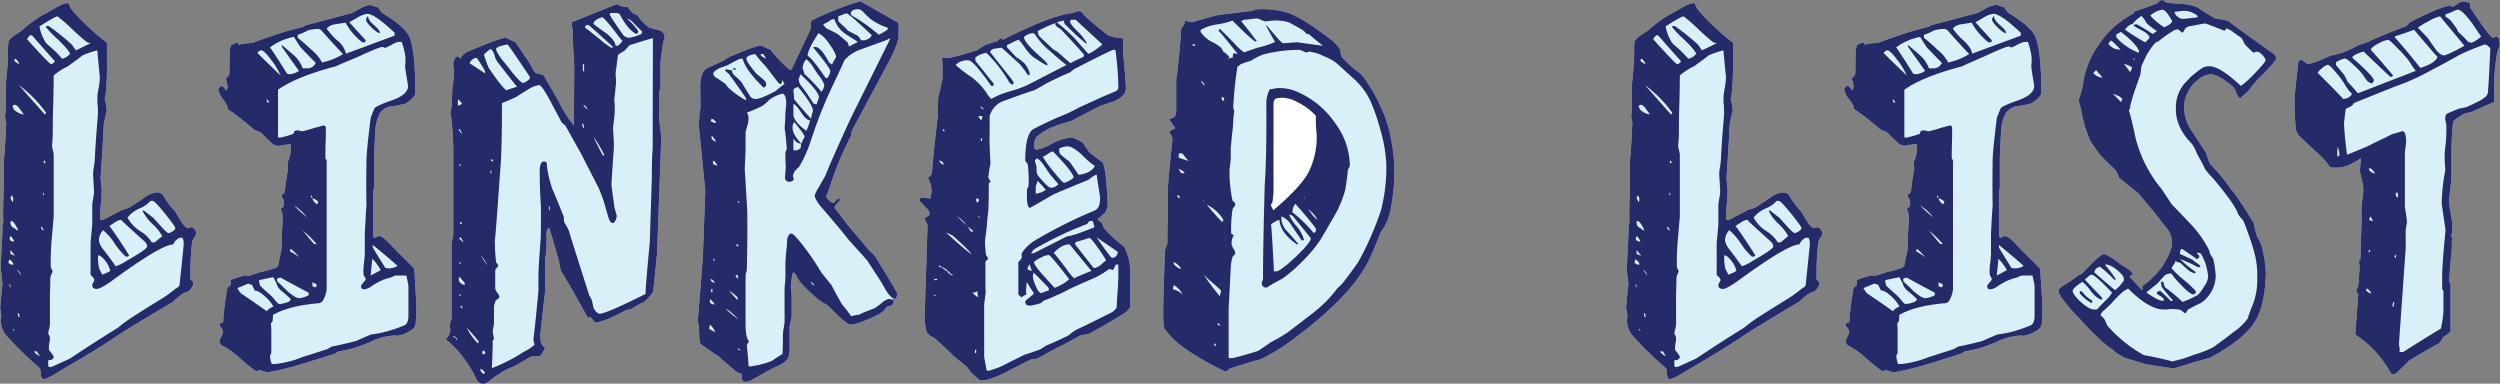 <svg id="b076110f-b5e9-4aa1-82be-1532eacb0463" data-name="Layer 1" xmlns="http://www.w3.org/2000/svg" viewBox="0 0 596.19 91.5"><rect x="0" y="0" width="596.19" height="91.5" fill="#808080" stroke="none"/><title>linked-list</title><path d="M59.6,67.1a3.2,3.2,0,0,1-.5,1,2.67,2.67,0,0,0-.5,1.2,68.28,68.28,0,0,0-.4,7v1.6c0,.13.12.28.35.45s.35.32.35.45A2.78,2.78,0,0,1,57.5,81a3.69,3.69,0,0,0-1.35.6A18.4,18.4,0,0,0,54,83.4q-4.09,2.4-12.1,7.3-5.2,3.6-14.2,8.8l-2,1.2a10.76,10.76,0,0,1-2.3,1.1c-.53,0-.82-.38-.85-1.15a3.45,3.45,0,0,0-.25-1.45q-1.8-1.5-5.1-4.7Q14.61,91.8,14,91a5.41,5.41,0,0,1-.9-4.1A8.22,8.22,0,0,0,13,85.75a9.18,9.18,0,0,1-.15-1c0-.13.07-.92.2-2.35s.23-2.42.3-2.95-.05-1.17-.15-2.1S13,75.73,13,75.4c0-1,.07-2.7.2-5.1.13-2.2.2-3.93.2-5.2a2.4,2.4,0,0,1,.2-.7c-.07-1.2-.07-3,0-5.3.07-3,.1-4.2.1-3.6V50c0-.13,0-.52.1-1.15s.1-1.05.1-1.25c.13-1.67.27-4.07.4-7.2,0,.47-.1,0-.3-1.4a14.73,14.73,0,0,0,.2-2.7v-5c.33-3.27.5-5.33.5-6.2a35.18,35.18,0,0,1,.1-3.7c.07-.4.57-.93,1.5-1.6a18.17,18.17,0,0,0,1.9-1.3,29,29,0,0,1,4.6-3.4c1.33-.73,2.63-1.47,3.9-2.2a6.74,6.74,0,0,1,2.4-.8c.13.33.33.77.6,1.3a25,25,0,0,0,2.6,2.9,56.07,56.07,0,0,0,6,5.3v4.2A74.26,74.26,0,0,1,38,34c-.17.8-.25,1.13-.25,1a8.7,8.7,0,0,1,.5,2.9c-.2.67-.43,1.7-.7,3.1q-.2,4.3-.7,11.9a7.35,7.35,0,0,0,0,1.8c.13,1,.2,1.67.2,2,0,.67-.07,1.8-.2,3.4s-.2,2.83-.2,3.7h.8l4.4-2.3q.71-.2,1.8-.6l3.2-2.1a7.16,7.16,0,0,1,3.1-1.5,2.54,2.54,0,0,1,1.6.4,19.71,19.71,0,0,0,3,4.1l1.2,2c.8,1.33,1.43,2,1.9,2a.57.57,0,0,0,.4-.1.57.57,0,0,1,.4-.1c.27,0,.53.18.8.55A1.69,1.69,0,0,1,59.6,67.1Z" transform="translate(-12.8 -11.4)" style="fill:#d9f0f9"/><path d="M112.1,85.7c0,.73-.07,1.73-.2,3a2,2,0,0,1-1,1.4,8.47,8.47,0,0,1-3.4,1.4h-.1c0-.07-.07-.1-.2-.1A14.69,14.69,0,0,0,101,93a35.27,35.27,0,0,1-4.9,1.7c-.73.13-1.67.33-2.8.6a2.32,2.32,0,0,0-.5.4c-2.93.93-5.27,1.67-7,2.2a76.41,76.41,0,0,1-9.1,2.3,6.85,6.85,0,0,1-1-.25,5.49,5.49,0,0,0-1-.25.57.57,0,0,0-.4.1.4.4,0,0,1-.3.1q-.41,0-3.75-2.85a19.88,19.88,0,0,0-4.2-3.1,1.23,1.23,0,0,1-.85-1.35,3,3,0,0,1,.4-.95,3,3,0,0,0,.4-1,2.56,2.56,0,0,0-.8-1.5v-.5c0-.13.1-.2.3-.2a.69.69,0,0,0,.5-.2,72.68,72.68,0,0,1,1-8c0-.2.23-.43.7-.7a2,2,0,0,0,.1-.9v-.5a34.12,34.12,0,0,1,3.6-1.1c.13,0,.22,0,.25.1s.12.1.25.1,1.16-.33,3.1-1a22.1,22.1,0,0,0,3.6-1,1.21,1.21,0,0,0,.65-1c.1-.53.18-1,.25-1.5A11.67,11.67,0,0,0,80,69c0-.67,0-1.7.1-3.1s.1-2.43.1-3.1A3.49,3.49,0,0,0,80,62a3.3,3.3,0,0,1-.2-.9,1,1,0,0,0,.7-1.1,2,2,0,0,0-.5-1.6v-.6c.53-.13.8-.63.8-1.5,0-.2.23-1.77.7-4.7a10.63,10.63,0,0,1-.1-1.7,1.31,1.31,0,0,0,.3-.5c.07-.2.17-.58.3-1.15a6.6,6.6,0,0,0,.2-1.15,2.6,2.6,0,0,0-.1-.6v-.7a11.61,11.61,0,0,0-1.65.2c-.77.13-1.18.2-1.25.2a2.64,2.64,0,0,1-1.8-.85C76.8,44.78,76,44,74.9,42.9a6.89,6.89,0,0,1-1.5-.6,73.41,73.41,0,0,0-6.3-4.9c.13-.33-.22-1.07-1-2.2a5.34,5.34,0,0,1-1.25-2.4c0-.33.27-.63.8-.9a2.19,2.19,0,0,1,1.1,1.2,2.17,2.17,0,0,0,.2-1.8c-.2-.87-.3-1.23-.3-1.1,0-.07.13-.22.4-.45s.4-.42.4-.55c.07-.4.1-2.27.1-5.6a3.74,3.74,0,0,1,.4-1.4,3.35,3.35,0,0,1,1.5-.6c.13,0,.22.1.25.3a.32.32,0,0,0,.35.3q-.19,0,.3-.3l2.8-.3c1.33-.53,3.4-1.27,6.2-2.2q2.1-.7,5.8-1.6a2.15,2.15,0,0,1,.7-.4q3.8-1,10.9-2.9l1.8-1a7.24,7.24,0,0,1,2.4-.9,4.17,4.17,0,0,1,.95.25c.5.17.88.28,1.15.35a4.92,4.92,0,0,0,.9,1.3q5.7,3.41,6.6,6,1.31,3.6,1.3,13.1,0,.6-1,1.5a10.08,10.08,0,0,1-1.35,1,25.13,25.13,0,0,1-3.2.65,3.72,3.72,0,0,0-3,1.85,10,10,0,0,0-1,4.05c-.07,1.4-.14,2.8-.2,4.2-.07.87-.1,2.1-.1,3.7v5.6a.85.85,0,0,1-.1.4.85.85,0,0,0-.1.4V67.8c.2.2.33.3.4.3a1.47,1.47,0,0,0,.45-.2,1.27,1.27,0,0,1,.55-.2c.6,0,1.57.73,2.9,2.2.73.8,1.48,1.57,2.25,2.3s1.85,1.83,3.25,3.3Q112.1,83.5,112.1,85.7Z" transform="translate(-12.8 -11.4)" style="fill:#d9f0f9"/><path d="M171.3,20.4a2.88,2.88,0,0,1-.2.6,2.11,2.11,0,0,0-.2.7c-.07.53-.19,1.4-.35,2.6s-.25,1.87-.25,2v5.8a3.3,3.3,0,0,1-.1.6,3.74,3.74,0,0,1-.2.6c.06,1.27.06,3.1,0,5.5a28.56,28.56,0,0,0,.25,3.2c.16,1.4.25,2.07.25,2l-1,27.7c-.07.87-.37,3.83-.9,8.9a1.75,1.75,0,0,1-.5,1l-.9,1.1c-.2.2-.5.47-.9.8a3.46,3.46,0,0,1-.6.2c-.6.33-1.47.83-2.6,1.5a4.37,4.37,0,0,0-1.1.2q-5.4,2.89-7.2,2.9c-.14,0-.35-.22-.65-.65s-.52-.65-.65-.65-.2,0-.2.1-.07.1-.2.1-.9-1.43-2.5-4.3c-1.94-3.47-3.3-5.8-4.1-7-.07-.47-.2-1.2-.4-2.2q-1.2-4.31-2.3-7.9c-.47,0-.7.57-.7,1.7a24.87,24.87,0,0,1-.3,5.7v7.6l-1.2,10.7c0,.07,0,.37.1.9a3.64,3.64,0,0,0,.25,1.1,3.68,3.68,0,0,0,.85.9q-.41.7-.75,1.35a1.22,1.22,0,0,1-1.15.65,1.52,1.52,0,0,1-.5-.1h-.6a11.13,11.13,0,0,0-2,1.1c-1.54.87-2.49,1.38-2.85,1.55a10.56,10.56,0,0,1-1.15.45,28.7,28.7,0,0,0-4.5,3,1.9,1.9,0,0,1-1.2.5,1.8,1.8,0,0,1-1.8-1.3,27.07,27.07,0,0,0-7.2-9.3,3.37,3.37,0,0,0,1.1-2.3,3.27,3.27,0,0,1-.1-1.3c.27-1.07.4-1.4.4-1V69.6a9.55,9.55,0,0,1,.2-1.15,9.55,9.55,0,0,0,.2-1.15V48.2a63.52,63.52,0,0,0-.3-6.8,15.4,15.4,0,0,0-.4-3,4.25,4.25,0,0,1,.15-.8,4.25,4.25,0,0,0,.15-.8c0-.53.07-2,.2-4.5.06-.33.15-1,.25-1.9s.15-1.6.15-2a7.83,7.83,0,0,0-.15-1,2.5,2.5,0,0,1,0-1.1,3.18,3.18,0,0,1,.7-1.4h.5l.5.5a3,3,0,0,1,.45-.8,4.3,4.3,0,0,1,1.75-1.1q7.39-3.11,8.6-3.1a11.25,11.25,0,0,1,1.4.7,3.53,3.53,0,0,1,1,.5q.8,1.3,2.7,4a27.68,27.68,0,0,1,1.5,2.6,1.71,1.71,0,0,0,1.3.85,2.47,2.47,0,0,1,1.1.35c.8,1.33,2,3.47,3.7,6.4a25.79,25.79,0,0,0,3.5,5.5l.1-14.2q-.4-6.71-.4-7.5c0-1.4,0-1.93.1-1.6a.27.27,0,0,1-.3-.3v-1l10.7-4.3a6.05,6.05,0,0,0,2.7.7,5.82,5.82,0,0,0,1.5,1.7,2.6,2.6,0,0,1,.6.1,17,17,0,0,0,2.8,3,18.33,18.33,0,0,0,2.5.7A1.73,1.73,0,0,1,171.3,20.4Z" transform="translate(-12.8 -11.4)" style="fill:#d9f0f9"/><path d="M227.1,20q0,1.39-1.8,5.1l-9.4,17.6a5.62,5.62,0,0,1-.2,1.2,77.89,77.89,0,0,0-5.1,12.3c-.54,1.6-.8,2.27-.8,2,0,.2.23.52.7.95s.8.65,1,.65.33-.17.6-.5a1.77,1.77,0,0,1,.7-.6l.4.4c-.94.87-1.4,1.53-1.4,2q0-.3,3.1,3.9c1.4,1.6,3.16,3.7,5.3,6.3a5.84,5.84,0,0,1,1.2,1.1q5.4,8.7,5.4,9.1a1.5,1.5,0,0,1-.6,1.2c-.6-.13-1.19,0-.95.1a1.85,1.85,0,0,1,.4.15.48.48,0,0,0,.15.1c.06,0,.1.15.1.35,0,.6-.5,1-1.5,1.1a6.81,6.81,0,0,1-2.1,1.9q-4.91,2.4-6.7,2.4c-.47,0-1.47-.73-3-2.2-.87-.87-1.74-1.7-2.6-2.5a17.82,17.82,0,0,1-2.1-1.3c-2.87-2.47-4.54-4.23-5-5.3a3.38,3.38,0,0,0-.9-1.2,1.1,1.1,0,0,0-.2.5c-.07.27-.15.75-.25,1.45a12.19,12.19,0,0,0-.15,1.45,11.06,11.06,0,0,0,.1,1.25c.06.57.1.92.1,1v4.8a13.42,13.42,0,0,1-.25,1.35,10.81,10.81,0,0,0-.25,1.35v4.8a5.51,5.51,0,0,1-.4,2.6c-.47.8-1.64,1.57-3.5,2.3l-5.6,3.1a3.16,3.16,0,0,1-1.3.2.93.93,0,0,1-.6-.8v-1l-1.3-.6c-.34-.27-1.8-1.53-4.4-3.8q-1.6-1-4.1-2.8c-.27-.27-.4-1.8-.4-4.6a2.44,2.44,0,0,1-.3-.8L180.4,73l.6-16.1-1.5-15.1a23.34,23.34,0,0,1,.3-4.3c.06-.33.06-2.07,0-5.2-.07-2.13.36-3.6,1.3-4.4q.19-.2,4.4-2.1a14.34,14.34,0,0,1,1.2-.8q6.2-2.7,7.5-2.7a3.92,3.92,0,0,1,1.05.4,7.48,7.48,0,0,0,1.25.5,30.11,30.11,0,0,0,4.7,4.9c.2,0,.36-.13.5-.4q1.29-2.81,4.5-9.5a6.2,6.2,0,0,1,.1-1.9c.4-.2,1-.47,1.7-.8a66.79,66.79,0,0,1,10-3.8l9.1,5.2Z" transform="translate(-12.8 -11.4)" style="fill:#d9f0f9"/><path d="M282.3,84.7c-.2.27-.5.63-.9,1.1q-2.91,1.9-8.9,5.2a14.56,14.56,0,0,0-2.3.5,69.12,69.12,0,0,1-6.3,3.3,41.88,41.88,0,0,1-4,2.2,8,8,0,0,0-1.2.1c-2.14,1.07-4.24,2.13-6.3,3.2q-4,2-5.9,1.8l-1.9-1.6c-.34-.4-.77-1-1.3-1.7l-3.1-2.5q-1.41-1.5-4.6-4.3a5,5,0,0,1-1.7-1.2,11.35,11.35,0,0,1-.6-3.8l.7-21.9c-.2-.4-.44-.93-.7-1.6A1.05,1.05,0,0,1,234,63a.69.69,0,0,0,.45-.75c0-.4-.34-.9-1-1.5-.4-.47-.84-.93-1.3-1.4v-.6c.2-.2,1-.2,2.5,0a8.33,8.33,0,0,0,.3-2.2,6.91,6.91,0,0,0-.9-2.8,1.52,1.52,0,0,0,1-1.2q.3-4.2,1.4-13.5c0-1,0-2.47.1-4.4.26-1,.6-2.5,1-4.5a42,42,0,0,0-.1-5,6,6,0,0,1,1.2.1h.6a7,7,0,0,1,1.5-.4q1.7-.4,5.1-1.5a24,24,0,0,1,2.1-1.3c.6-.2,1.46-.47,2.6-.8.06,0,.2-.12.4-.35s.36-.35.5-.35a.41.41,0,0,1,.4.2.31.31,0,0,0,.3.2q-.6,0,4.6-2.4,7.29-3.4,11.5-4a3.65,3.65,0,0,0,.9-.25,3.34,3.34,0,0,1,1-.25,1.47,1.47,0,0,1,1,.7c.36.47.58.7.65.7,1.13,1.07,2.9,2.53,5.3,4.4a13.29,13.29,0,0,0,3.6.7c-.07.93-.1,2-.1,3.1.46,4.8.7,7.77.7,8.9s-.94,2.13-2.8,3l-3,1q-2,.9-7.2,3.7a43.94,43.94,0,0,0-4.9,1.6A17.79,17.79,0,0,0,260,44a3.49,3.49,0,0,0-.55,2.3c0,.53.2.8.6.8a13.34,13.34,0,0,0,3.65-1.45,11.38,11.38,0,0,1,4.55-1.45,6.39,6.39,0,0,1,2.9,1.4,17.37,17.37,0,0,0,1.6,2.3c.33.27,1.36,1,3.1,2.3.13.47.3,1.17.5,2.1q.6,5.7.6,7.5a3.78,3.78,0,0,1-.6,2.3l-1.8,1.6a12.24,12.24,0,0,1,1.1,1,5.82,5.82,0,0,0,.5,1.2,34.37,34.37,0,0,0,4.8,4.4c.2.53.5,1.3.9,2.3a15.76,15.76,0,0,1,.5,4.5Z" transform="translate(-12.8 -11.4)" style="fill:#d9f0f9"/><path d="M345.3,51.1a45.61,45.61,0,0,1-.9,10.4,15.57,15.57,0,0,1-1.5,4.1,6.69,6.69,0,0,0-1,1.6c-.8,2.13-1.67,4.17-2.6,6.1q-4.2,8.9-19.2,19.8a45.32,45.32,0,0,1-6.7,4q-2.5.6-7.3,2.2c-.07,0-.22.12-.45.35a1,1,0,0,1-.65.35q-.11,0-3-1.5a67.28,67.28,0,0,1-5.9-3.5,21.13,21.13,0,0,1-5.6-5.2c-.2-.27-.3-1.63-.3-4.1q0-2.3.4-14.5a3.33,3.33,0,0,1,.3-.9,3,3,0,0,0,.3-1.1V66.1c.06-1.33.1-2.33.1-3V56.8q.09-2.4.6-7.3c.33-3.27.5-4.87.5-4.8a3.06,3.06,0,0,0-.8-1.8,5.36,5.36,0,0,1,1.5-.9c-.34-.47-.84-1.2-1.5-2.2a5.71,5.71,0,0,0,1.3-.5,2.73,2.73,0,0,0,.4-1.3V30.5c0-.13.06-.63.2-1.5a15.38,15.38,0,0,0,.2-1.7c.26-2.07.53-5.13.8-9.2a4.92,4.92,0,0,0,.6-.75,1.44,1.44,0,0,0,.2-1.05,11.14,11.14,0,0,0,1.8.4q-.21,0,5.7-1.6c.6-.13,3.46-.5,8.6-1.1a3.33,3.33,0,0,0,.6-.2,2.37,2.37,0,0,1,.8-.2,21.63,21.63,0,0,1,7.3.9q3.5,1.3,9.5,5.9a11.12,11.12,0,0,1,2.8,2.8,6.23,6.23,0,0,0,.4,1.8,25.71,25.71,0,0,0,4.1,3.7,10.36,10.36,0,0,1,2.2,2.8,22.41,22.41,0,0,1,1.5,2.4q.9,1.6,2.4,5.1A40.55,40.55,0,0,1,345.3,51.1Z" transform="translate(-12.8 -11.4)" style="fill:#d9f0f9"/><path d="M326.8,43.4a31.45,31.45,0,0,1-.2-4.4,14.75,14.75,0,0,0-4.3-3.2,8,8,0,0,0-3.8-1.1,6.46,6.46,0,0,0-.95.1c-.44.07-.67.13-.7.2s-.1.2-.2.4a1.33,1.33,0,0,0-.15.6V56.6a17.33,17.33,0,0,1-.3,3.2q0,.11-.15.15c-.1,0-.15.15-.15.35a1.58,1.58,0,0,0,.25.65,1.75,1.75,0,0,1,.25.65q6.39-5.4,8.4-9A18.85,18.85,0,0,0,326.8,43.4Z" transform="translate(-12.8 -11.4)" style="fill:#fff"/><rect x="310.7" y="46.8" width="0.4" height="0.5"/><path d="M447.4,67.1a3.2,3.2,0,0,1-.5,1,2.56,2.56,0,0,0-.5,1.2,68.28,68.28,0,0,0-.4,7v1.6c0,.13.11.28.34.45s.35.32.35.45a2.76,2.76,0,0,1-1.4,2.2,3.77,3.77,0,0,0-1.35.6,19.28,19.28,0,0,0-2.15,1.8q-4.1,2.4-12.1,7.3-5.19,3.6-14.19,8.8l-2,1.2a10.71,10.71,0,0,1-2.31,1.1c-.53,0-.81-.38-.85-1.15a3.29,3.29,0,0,0-.25-1.45c-1.19-1-2.9-2.57-5.09-4.7q-2.61-2.7-3.21-3.5a5.45,5.45,0,0,1-.89-4.1,10.19,10.19,0,0,0-.15-1.15,10.38,10.38,0,0,1-.16-1c0-.13.07-.92.2-2.35s.24-2.42.3-2.95,0-1.17-.15-2.1-.15-1.57-.15-1.9q0-1.5.21-5.1c.13-2.2.19-3.93.19-5.2a2.21,2.21,0,0,1,.21-.7c-.07-1.2-.07-3,0-5.3.06-3,.1-4.2.1-3.6V50c0-.13,0-.52.09-1.15s.1-1.05.1-1.25q.21-2.51.4-7.2c0,.47-.09,0-.3-1.4a13.77,13.77,0,0,0,.21-2.7v-5c.33-3.27.5-5.33.5-6.2,0-2.07,0-3.3.09-3.7s.57-.93,1.5-1.6A18.31,18.31,0,0,0,406,18.5a29.33,29.33,0,0,1,4.59-3.4c1.34-.73,2.64-1.47,3.91-2.2a6.74,6.74,0,0,1,2.4-.8c.13.33.33.77.6,1.3a25.08,25.08,0,0,0,2.59,2.9,56.07,56.07,0,0,0,6,5.3v4.2a75.59,75.59,0,0,1-.34,8.2c-.17.8-.25,1.13-.25,1a9,9,0,0,1,.5,2.9,31.34,31.34,0,0,0-.71,3.1q-.19,4.3-.7,11.9a8.57,8.57,0,0,0,0,1.8,17.36,17.36,0,0,1,.2,2c0,.67-.06,1.8-.2,3.4s-.19,2.83-.19,3.7h.79l4.4-2.3c.47-.13,1.07-.33,1.81-.6l3.19-2.1a7.16,7.16,0,0,1,3.1-1.5,2.52,2.52,0,0,1,1.6.4,19.71,19.71,0,0,0,3,4.1l1.21,2c.79,1.33,1.43,2,1.9,2a.54.54,0,0,0,.39-.1.58.58,0,0,1,.4-.1,1.08,1.08,0,0,1,.81.55A1.77,1.77,0,0,1,447.4,67.1Z" transform="translate(-12.8 -11.4)" style="fill:#d9f0f9"/><path d="M499.89,85.7c0,.73-.06,1.73-.19,3a2.06,2.06,0,0,1-1,1.4,8.55,8.55,0,0,1-3.41,1.4h-.09c0-.07-.07-.1-.21-.1a14.73,14.73,0,0,0-6.2,1.6,34.82,34.82,0,0,1-4.9,1.7c-.73.13-1.66.33-2.8.6a2.32,2.32,0,0,0-.5.4c-2.93.93-5.26,1.67-7,2.2a76.41,76.41,0,0,1-9.1,2.3,7.74,7.74,0,0,1-.95-.25,5.17,5.17,0,0,0-1.05-.25.57.57,0,0,0-.4.1.38.38,0,0,1-.3.1q-.39,0-3.75-2.85a19.88,19.88,0,0,0-4.2-3.1A1.24,1.24,0,0,1,453,92.6a3.33,3.33,0,0,1,.4-.95,3,3,0,0,0,.4-1,2.51,2.51,0,0,0-.8-1.5v-.5c0-.13.1-.2.3-.2a.69.69,0,0,0,.5-.2,72.68,72.68,0,0,1,1-8c0-.2.24-.43.7-.7a2,2,0,0,0,.1-.9v-.5a34.12,34.12,0,0,1,3.6-1.1c.14,0,.22,0,.25.1s.12.1.25.1a32.41,32.41,0,0,0,3.1-1,21.84,21.84,0,0,0,3.6-1,1.19,1.19,0,0,0,.65-1c.1-.53.19-1,.25-1.5a11.4,11.4,0,0,0,.5-3.8c0-.67,0-1.7.1-3.1s.1-2.43.1-3.1a3,3,0,0,0-.2-.8,3.3,3.3,0,0,1-.2-.9,1,1,0,0,0,.7-1.1,2,2,0,0,0-.5-1.6v-.6c.54-.13.8-.63.8-1.5,0-.2.24-1.77.7-4.7a12,12,0,0,1-.1-1.7,1.1,1.1,0,0,0,.3-.5c.07-.2.17-.58.3-1.15a5.73,5.73,0,0,0,.2-1.15,2.6,2.6,0,0,0-.1-.6v-.7a11.61,11.61,0,0,0-1.65.2c-.76.13-1.18.2-1.25.2a2.64,2.64,0,0,1-1.8-.85c-.6-.57-1.43-1.38-2.5-2.45a7.3,7.3,0,0,1-1.5-.6,73.41,73.41,0,0,0-6.3-4.9c.14-.33-.21-1.07-1.05-2.2a5.34,5.34,0,0,1-1.25-2.4c0-.33.27-.63.8-.9a2.15,2.15,0,0,1,1.1,1.2,2.14,2.14,0,0,0,.2-1.8c-.2-.87-.3-1.23-.3-1.1,0-.07.14-.22.4-.45s.4-.42.4-.55c.07-.4.1-2.27.1-5.6a3.94,3.94,0,0,1,.4-1.4,3.43,3.43,0,0,1,1.5-.6c.14,0,.22.1.25.3a.32.32,0,0,0,.35.3q-.19,0,.3-.3l2.8-.3c1.34-.53,3.4-1.27,6.2-2.2,1.4-.47,3.34-1,5.8-1.6a2.26,2.26,0,0,1,.7-.4q3.81-1,10.9-2.9l1.8-1a7.19,7.19,0,0,1,2.41-.9,4.14,4.14,0,0,1,.94.25c.5.17.89.28,1.15.35a5.27,5.27,0,0,0,.91,1.3c3.79,2.27,6,4.27,6.59,6q1.31,3.6,1.3,13.1,0,.6-1,1.5a11,11,0,0,1-1.34,1,25.53,25.53,0,0,1-3.21.65A3.74,3.74,0,0,0,491,38.65,10.31,10.31,0,0,0,490,42.7c-.06,1.4-.13,2.8-.2,4.2-.06.87-.09,2.1-.09,3.7v5.6a.86.86,0,0,1-.11.4,1,1,0,0,0-.1.4V67.8c.21.2.34.3.4.3a1.38,1.38,0,0,0,.45-.2,1.32,1.32,0,0,1,.55-.2c.6,0,1.57.73,2.9,2.2.74.8,1.49,1.57,2.25,2.3s1.85,1.83,3.25,3.3C499.7,80.83,499.89,84.23,499.89,85.7Z" transform="translate(-12.8 -11.4)" style="fill:#d9f0f9"/><path d="M555.59,25.4c0,.33-1,1.5-2.9,3.5a26.14,26.14,0,0,0-3.8,4.3,16.77,16.77,0,0,0-1.8,1.6c-.4,0-.76-.53-1.1-1.6-.2-.73-1.06-1.6-2.6-2.6a7.67,7.67,0,0,0-3.2-1.5A5.15,5.15,0,0,0,537,30.4a7.94,7.94,0,0,0-2.35,2.8,7.79,7.79,0,0,0-1,3.8,10.05,10.05,0,0,0,1.75,5.5l3.45,5.3c.2.67.54,1.57,1,2.7a43.3,43.3,0,0,1,5.1,6.2,12,12,0,0,1,1,1.2q1.71,2.4,4.3,6.7c.14.73.4,1.8.8,3.2a13.39,13.39,0,0,1,1,2,27.77,27.77,0,0,1,1.1,6.7q-.2,7.8-2.6,11.6-2.79,4.4-10.7,8.6c-.86.27-2.16.63-3.9,1.1-3.2,1-4.86,1.5-5,1.5q.71,0-4.3-.7c-.66-.13-1.43-.27-2.3-.4-.4-.13-1.93-.6-4.6-1.4a9.19,9.19,0,0,1-3.1-2,21.25,21.25,0,0,1-2.7-2.1q-2.29-2.1-5.5-5.6-4.8-5-4.8-6.6a8.56,8.56,0,0,1,2.1-1.55,20.07,20.07,0,0,0,2.6-1.85,8.34,8.34,0,0,0,.9-.4c.8-.8,1.57-1.6,2.3-2.4,1.6-1.53,2.6-2.3,3-2.3.6,0,2.14,1,4.6,2.9a5.9,5.9,0,0,1,2.4,1.9,3.57,3.57,0,0,0-.9.5q.9,1.1,3,3.3a.86.86,0,0,1,.1-.3,1.38,1.38,0,0,1,0-.7,22,22,0,0,0,4.6-4.5q2.4-3.7,2.4-5.7a5.5,5.5,0,0,0-1.5-3.9q-2.1-2.8-6.5-8l-4.6-3.7a8.62,8.62,0,0,0-1-2q-1.2-1.09-3.3-3.2a40.39,40.39,0,0,1-2.6-3.7,29.8,29.8,0,0,1-2.2-7.7,8.78,8.78,0,0,1-.3-.9,4.46,4.46,0,0,1-.2-1c0-.07.15-.6.45-1.6a15.87,15.87,0,0,0,.55-2.2,20.57,20.57,0,0,1,3.6-9.2,22.08,22.08,0,0,1,8.3-7.6,4.41,4.41,0,0,1,.5-.6q1.8-.6,5.1-1.8c.07,0,.25-.15.55-.45a1.23,1.23,0,0,1,.75-.45,1.6,1.6,0,0,1,.7.35,1.62,1.62,0,0,0,.8.35l4.1.3a14.18,14.18,0,0,1,2.8.7q1.41,1,4.3,2.7a19.55,19.55,0,0,1,3.1.6q3.6,2.7,10.9,7.9A1.31,1.31,0,0,1,555.59,25.4Z" transform="translate(-12.8 -11.4)" style="fill:#d9f0f9"/><path d="M609,21.8a7.44,7.44,0,0,1-.4,1.35,6.32,6.32,0,0,0-.4,1.55,44,44,0,0,0-.6,7.6c0,2.73,0,3.87.1,3.4-1.33.53-3.17,1.33-5.5,2.4l-1.4.3a10.41,10.41,0,0,0-3,2q-.4,4.31-.4,7.3v6.2c0,.13-.08,1-.25,2.45s-.25,2.32-.25,2.45a17.76,17.76,0,0,0,.4,3.9,14.94,14.94,0,0,1,.3,3.8,2.62,2.62,0,0,1-.4,1.3c.27-.07.4,0,.4.3,0,.07,0,.37-.1.9v1.8c-.13,1.07-.3,2.93-.5,5.6-.07,1.2-.1,1.93-.1,2.2a2.1,2.1,0,0,1,.3.6V90.5a12.38,12.38,0,0,1-1.8,1.3,4.8,4.8,0,0,1-1,1.5q-2.29,1.2-7.1,4.1l-2,2c-.87.87-1.43,1.3-1.7,1.3a.87.87,0,0,1-.7-.4,25.37,25.37,0,0,0-8.4-9.1c.13-2.13.37-5.33.7-9.6,0,.07-.17-.2-.5-.8a6.2,6.2,0,0,0,.6-2.5c.07-1,.13-2,.2-3a3.2,3.2,0,0,0-.2-1.4,2.75,2.75,0,0,1,.4-.7q.3-10.4.3-9.8a21.31,21.31,0,0,1,.15-4.3,13,13,0,0,0,.25-2.5,12,12,0,0,0-.4-2.5c-.27-1.13-.4-1.73-.4-1.8,0-.33,0-.83.1-1.5s.1-1.13.1-1.4,0-.2-.3-.2c.27,0-.47.47-2.2,1.4a8.33,8.33,0,0,1-4.8.7,22,22,0,0,0-3.8-4.1q-3.2-3-3.6-3.4a3.14,3.14,0,0,1-.8-1.7c-.2-2.07-.3-4.63-.3-7.7l.9-8.3a1.09,1.09,0,0,1,.7-.4,2.15,2.15,0,0,1,.85.5,2,2,0,0,0,.95.5,34.85,34.85,0,0,0,5.1-2,30,30,0,0,0,3.1-.8c1.13-.47,2.4-1.07,3.8-1.8a19.54,19.54,0,0,0,2.1-.7q3.4-1.61,9.2-3.8a6.6,6.6,0,0,1,1-1q7.5-3.8,9.3-3.8a.55.55,0,0,1,.4.1.4.4,0,0,0,.3.1,4.7,4.7,0,0,0,1.3-.8,2.45,2.45,0,0,1,1.4-.4,3.2,3.2,0,0,1,.65.1,3.2,3.2,0,0,0,.65.1,1.28,1.28,0,0,1,.1,1.1q1.4,2.1,2.9,4.3c1.47,2,2.33,3,2.6,3a1.19,1.19,0,0,0,.5-.15,1.18,1.18,0,0,1,.4-.15,5.39,5.39,0,0,1,.5.4C608.89,21.63,609,22.07,609,21.8Z" transform="translate(-12.8 -11.4)" style="fill:#d9f0f9"/><path d="M59.6,67.1a3.2,3.2,0,0,1-.5,1,2.67,2.67,0,0,0-.5,1.2,68.28,68.28,0,0,0-.4,7v1.6c0,.13.12.28.35.45s.35.32.35.45A2.78,2.78,0,0,1,57.5,81a3.69,3.69,0,0,0-1.35.6A18.4,18.4,0,0,0,54,83.4q-4.09,2.4-12.1,7.3-5.2,3.6-14.2,8.8l-2,1.2a10.76,10.76,0,0,1-2.3,1.1c-.53,0-.82-.38-.85-1.15a3.45,3.45,0,0,0-.25-1.45q-1.8-1.5-5.1-4.7Q14.61,91.8,14,91a5.41,5.41,0,0,1-.9-4.1A8.22,8.22,0,0,0,13,85.75a9.18,9.18,0,0,1-.15-1c0-.13.07-.92.2-2.35s.23-2.42.3-2.95-.05-1.17-.15-2.1S13,75.73,13,75.4c0-1,.07-2.7.2-5.1.13-2.2.2-3.93.2-5.2a2.4,2.4,0,0,1,.2-.7c-.07-1.2-.07-3,0-5.3.07-3,.1-4.2.1-3.6V50c0-.13,0-.52.1-1.15s.1-1.05.1-1.25c.13-1.67.27-4.07.4-7.2,0,.47-.1,0-.3-1.4a14.73,14.73,0,0,0,.2-2.7v-5c.33-3.27.5-5.33.5-6.2a35.18,35.18,0,0,1,.1-3.7c.07-.4.57-.93,1.5-1.6a18.17,18.17,0,0,0,1.9-1.3,29,29,0,0,1,4.6-3.4c1.33-.73,2.63-1.47,3.9-2.2a6.74,6.74,0,0,1,2.4-.8c.13.33.33.77.6,1.3a25,25,0,0,0,2.6,2.9,56.07,56.07,0,0,0,6,5.3v4.2A74.26,74.26,0,0,1,38,34c-.17.8-.25,1.13-.25,1a8.7,8.7,0,0,1,.5,2.9c-.2.67-.43,1.7-.7,3.1q-.2,4.3-.7,11.9a7.35,7.35,0,0,0,0,1.8c.13,1,.2,1.67.2,2,0,.67-.07,1.8-.2,3.4s-.2,2.83-.2,3.7h.8l4.4-2.3q.71-.2,1.8-.6l3.2-2.1a7.16,7.16,0,0,1,3.1-1.5,2.54,2.54,0,0,1,1.6.4,19.71,19.71,0,0,0,3,4.1l1.2,2c.8,1.33,1.43,2,1.9,2a.57.57,0,0,0,.4-.1.57.57,0,0,1,.4-.1c.27,0,.53.18.8.55A1.69,1.69,0,0,1,59.6,67.1ZM16,74.5a1.56,1.56,0,0,0-1-1.2,1.05,1.05,0,0,1-.1.35,1.05,1.05,0,0,0-.1.35A1.25,1.25,0,0,0,16,74.5ZM15.2,80c.2-.27.13-.57-.2-.9a2,2,0,0,0,.1.45A2,2,0,0,1,15.2,80Zm1-11a4.44,4.44,0,0,0-.8-1.3.83.83,0,0,0-.3.5C15.1,68.73,15.47,69,16.2,69Zm-.4-9.4a1.4,1.4,0,0,0-.2-1.6l-.3.5A4.06,4.06,0,0,0,15.8,59.6Zm1.3,6.6c-.67-1.4-1.2-2.1-1.6-2.1-.13,0-.2.1-.2.3a1.46,1.46,0,0,0,.5,1.2,3.41,3.41,0,0,1,1.1.8Zm-.7,6.2c-.27-.33-.63-.8-1.1-1.4v1a1.63,1.63,0,0,1,.6.2A1.87,1.87,0,0,0,16.4,72.4Zm2.1-33.7-1.1-1.5c-.47-.6-.87-.87-1.2-.8l-.4.2A1.75,1.75,0,0,0,16.7,38,3.87,3.87,0,0,0,18.5,38.7ZM16.2,90.1l-.2-.2-.2.1.3.3Zm1.2-63.4a2.62,2.62,0,0,0-.9-1.3c-.2.13-.3.27-.3.4S16.6,26.37,17.4,26.7Zm.4,50.4a1.94,1.94,0,0,0-1-1.4C17.07,76,17.4,76.5,17.8,77.1ZM17.5,87l-.2-.9H17l.2.9Zm6.3-48.7a28.92,28.92,0,0,0-6.5-6.6q2.1,2.4,6.2,7A.68.68,0,0,0,23.8,38.3ZM25.9,26c-1.4-1.53-3.2-3.57-5.4-6.1a1.06,1.06,0,0,0-.5-.1c-.53.53-.77.87-.7,1q5.29,5.9,5.7,5.9C25.27,26.7,25.57,26.47,25.9,26ZM22.3,96.3a6.23,6.23,0,0,1-.7-1.1h-.7A2.56,2.56,0,0,0,22.3,96.3ZM34.4,21.7c-.07-.07-.23-.1-.5-.1s-1.53-1.05-3.8-3.15a34.79,34.79,0,0,0-3.6-3.15c-.33,0-1.77.8-4.3,2.4a11.5,11.5,0,0,0,1.6,4c.47.4,1,.9,1.7,1.5a22.62,22.62,0,0,1,2.1,2.2,3,3,0,0,0,1.9-1.2q-.3-.9-3-3.5a21.46,21.46,0,0,1-2.7-2.8c0-.27,0-.37.1-.3h.5A55.66,55.66,0,0,1,30,22.1c.2.33.5.77.9,1.3C31.77,23,32.93,22.43,34.4,21.7ZM23.2,66.4a1.63,1.63,0,0,0-.6-1A.92.92,0,0,0,23.2,66.4ZM23.1,58c.33-.2.33-.43,0-.7Zm.4-7.6c.2-.13.17-.37-.1-.7-.13,0-.2.1-.2.3A.68.68,0,0,0,23.5,50.4ZM56.6,69.6a2.67,2.67,0,0,0-.3-1.5h-.7a3.17,3.17,0,0,0-1.5,1.6q-2.81,0-14.8,8.8c-1.73,1.2-2.87,1.8-3.4,1.8-.73,0-1.1-.3-1.1-.9a1.11,1.11,0,0,1,.25-.65,1.05,1.05,0,0,0,.25-.55q0-.49-.9-1.2V69.4c0-.13.07-.9.2-2.3s.2-2.17.2-2.3V60.1c0-.07.08-.6.25-1.6a6.66,6.66,0,0,0,.15-2L35,52.9a12.5,12.5,0,0,1,.2-1.8,12.59,12.59,0,0,0,.2-1.7c.13-2.73.37-6.07.7-10a18.32,18.32,0,0,0,0-2.8,12.45,12.45,0,0,1,.1-3.6,15.47,15.47,0,0,0,.4-3.4q0,.3-.6-6.2a24.37,24.37,0,0,0-3.5,1.2c-.87.67-2,1.53-3.5,2.6a14.6,14.6,0,0,0-3.4,2.2q0,3.5-.2,10.1c0,2.53,0,4.37-.1,5.5s-.1,1.53-.1,1.2a7.54,7.54,0,0,0,.2,1c.13.57.2.88.2,1V63.3c0-.27-.13,1.2-.4,4.4a61.65,61.65,0,0,0-.3,7.2,1.6,1.6,0,0,0,.25.75c.17.3.22.52.15.65a4.26,4.26,0,0,0-.5,1.3c0,.73,0,1.9-.1,3.5v7.8a6.41,6.41,0,0,1-.2,1,6.41,6.41,0,0,0-.2,1,2.1,2.1,0,0,0,.3.6,2.85,2.85,0,0,1,0,1.5,5.51,5.51,0,0,0-.1,1.9,11.46,11.46,0,0,1,1.1,1.5c0,.6-.43.9-1.3.9v1.1c0,.27.07.43.2.5h.6q1.8-.8,4.4-2,5.7-3.8,11.5-7.4a25.92,25.92,0,0,1,2.5-1.9q2.4-1.6,7.1-4.5a27.18,27.18,0,0,0,4.1-2.9,2.26,2.26,0,0,0,.9-.7Q56.61,70,56.6,69.6ZM39.1,76a6.53,6.53,0,0,0-1.35-2.6c-.63-.73-1.12-1.1-1.45-1.1-.07,0-.1,0-.1.1a10.31,10.31,0,0,0,.25,3q.25.6.75,1.5A9.77,9.77,0,0,0,39.1,76Zm8.8-5.8a1.73,1.73,0,0,0-.6-1.2c-3.87-3.47-5.73-5.2-5.6-5.2a3.6,3.6,0,0,0-1.6.7c-.73.47-1.13.73-1.2.8q1.8,2.4,4.7,7l-.3.3h-.5a16.78,16.78,0,0,1-2.7-3.2,13.7,13.7,0,0,0-2.7-3.1,3.5,3.5,0,0,0-1,2.6,4.81,4.81,0,0,0,.8,1.7c.87,1.07,1.93,2.5,3.2,4.3A11.62,11.62,0,0,0,43,73.6c.93-.53,1.83-1.07,2.7-1.6C47.17,71.07,47.9,70.47,47.9,70.2Zm6.7-4.4c0-.27-.82-1.42-2.45-3.45S49.53,59.3,49.2,59.3h-.5a6.69,6.69,0,0,1-2.6,1.8,7.23,7.23,0,0,0-2.9,2.2,9.16,9.16,0,0,0,3,3.2A8.12,8.12,0,0,1,49,69.2h.7l1.8-1.5a11.61,11.61,0,0,0-2.3-2.85,11.25,11.25,0,0,1-2.4-3.15c.13-.13.23-.17.3-.1l2.2,1.7c.33.33,1,1.1,2.1,2.3.87.93,1.4,1.4,1.6,1.4a2.7,2.7,0,0,0,.9-.4C54.37,66.33,54.6,66.07,54.6,65.8Z" transform="translate(-12.8 -11.4)" style="fill:#252a68"/><path d="M112.1,85.7c0,.73-.07,1.73-.2,3a2,2,0,0,1-1,1.4,8.47,8.47,0,0,1-3.4,1.4h-.1c0-.07-.07-.1-.2-.1A14.69,14.69,0,0,0,101,93a35.27,35.27,0,0,1-4.9,1.7c-.73.13-1.67.33-2.8.6a2.32,2.32,0,0,0-.5.4c-2.93.93-5.27,1.67-7,2.2a76.41,76.41,0,0,1-9.1,2.3,6.85,6.85,0,0,1-1-.25,5.49,5.49,0,0,0-1-.25.57.57,0,0,0-.4.1.4.4,0,0,1-.3.1q-.41,0-3.75-2.85a19.88,19.88,0,0,0-4.2-3.1,1.23,1.23,0,0,1-.85-1.35,3,3,0,0,1,.4-.95,3,3,0,0,0,.4-1,2.56,2.56,0,0,0-.8-1.5v-.5c0-.13.1-.2.3-.2a.69.69,0,0,0,.5-.2,72.68,72.68,0,0,1,1-8c0-.2.23-.43.7-.7a2,2,0,0,0,.1-.9v-.5a34.12,34.12,0,0,1,3.6-1.1c.13,0,.22,0,.25.1s.12.1.25.1,1.16-.33,3.1-1a22.1,22.1,0,0,0,3.6-1,1.21,1.21,0,0,0,.65-1c.1-.53.18-1,.25-1.5A11.67,11.67,0,0,0,80,69c0-.67,0-1.7.1-3.1s.1-2.43.1-3.1A3.49,3.49,0,0,0,80,62a3.3,3.3,0,0,1-.2-.9,1,1,0,0,0,.7-1.1,2,2,0,0,0-.5-1.6v-.6c.53-.13.8-.63.8-1.5,0-.2.23-1.77.7-4.7a10.63,10.63,0,0,1-.1-1.7,1.31,1.31,0,0,0,.3-.5c.07-.2.17-.58.3-1.15a6.6,6.6,0,0,0,.2-1.15,2.6,2.6,0,0,0-.1-.6v-.7a11.61,11.61,0,0,0-1.65.2c-.77.13-1.18.2-1.25.2a2.64,2.64,0,0,1-1.8-.85C76.8,44.78,76,44,74.9,42.9a6.89,6.89,0,0,1-1.5-.6,73.41,73.41,0,0,0-6.3-4.9c.13-.33-.22-1.07-1-2.2a5.34,5.34,0,0,1-1.25-2.4c0-.33.27-.63.8-.9a2.19,2.19,0,0,1,1.1,1.2,2.17,2.17,0,0,0,.2-1.8c-.2-.87-.3-1.23-.3-1.1,0-.07.13-.22.4-.45s.4-.42.4-.55c.07-.4.1-2.27.1-5.6a3.74,3.74,0,0,1,.4-1.4,3.35,3.35,0,0,1,1.5-.6c.13,0,.22.1.25.3a.32.32,0,0,0,.35.3q-.19,0,.3-.3l2.8-.3c1.33-.53,3.4-1.27,6.2-2.2q2.1-.7,5.8-1.6a2.15,2.15,0,0,1,.7-.4q3.8-1,10.9-2.9l1.8-1a7.24,7.24,0,0,1,2.4-.9,4.17,4.17,0,0,1,.95.25c.5.17.88.28,1.15.35a4.92,4.92,0,0,0,.9,1.3q5.7,3.41,6.6,6,1.31,3.6,1.3,13.1,0,.6-1,1.5a10.08,10.08,0,0,1-1.35,1,25.13,25.13,0,0,1-3.2.65,3.72,3.72,0,0,0-3,1.85,10,10,0,0,0-1,4.05c-.07,1.4-.14,2.8-.2,4.2-.07.87-.1,2.1-.1,3.7v5.6a.85.85,0,0,1-.1.4.85.85,0,0,0-.1.4V67.8c.2.2.33.3.4.3a1.47,1.47,0,0,0,.45-.2,1.27,1.27,0,0,1,.55-.2c.6,0,1.57.73,2.9,2.2.73.8,1.48,1.57,2.25,2.3s1.85,1.83,3.25,3.3Q112.1,83.5,112.1,85.7ZM78,84.5A9.08,9.08,0,0,0,75.9,82c-1-.9-1.77-1.32-2.3-1.25l-.7-1.4Q71.81,79,72,79c.06,0-.8.37-2.6,1.1a6.67,6.67,0,0,0,.9,1.3c1.33.87,3.37,2.27,6.1,4.2A4,4,0,0,1,78,84.5Zm1.7-55.1a15.56,15.56,0,0,0-2.15-3.6c-1.17-1.6-2-2.4-2.45-2.4q-.41,0-.9.6Q74.3,24.2,79.7,29.4Zm2.5,53.4a21.12,21.12,0,0,0-2.1-1.9,3.67,3.67,0,0,1-1.4-2,13.82,13.82,0,0,1-.7-1.4c-.07,0-1.2.23-3.4.7v.5a3.85,3.85,0,0,1,.2.8c.53.53,1.33,1.27,2.4,2.2a9.67,9.67,0,0,1,1.3,1.4c.4.53.73.8,1,.8a7.67,7.67,0,0,0,2.3-.6A2.32,2.32,0,0,1,82.2,82.8ZM77,35.8a3.45,3.45,0,0,0-.6-.8C76.4,35.73,76.6,36,77,35.8Zm11.1-9.4q-1.3-1.3-3.6-3.7c-.4-.6-.94-1.43-1.6-2.5a13.63,13.63,0,0,0-5.7,2.5q1.6,2.3,4,6.2a1,1,0,0,0,.7.2,4.49,4.49,0,0,0,2.2-.8Q80,22.6,80,22.5c0-.2,0-.3.1-.3,1.27,1.07,2.2,1.87,2.8,2.4A7.78,7.78,0,0,1,85,27.7h1.3A2.22,2.22,0,0,0,88.1,26.4Zm22.1,60.2v-7c0-.13-.17-1-.5-2.5h-2.5a1.83,1.83,0,0,0-.7.25,2.18,2.18,0,0,1-.6.25,12.23,12.23,0,0,0-3.1,1.2,12.53,12.53,0,0,0-1.6,1,3.43,3.43,0,0,1-1.6.6c-.47,0-.7-.27-.7-.8,0-.13.18-.4.55-.8s.55-.67.55-.8a1.32,1.32,0,0,0-.25-.6,1.32,1.32,0,0,1-.25-.6,12.31,12.31,0,0,1,.1-2.6c.13-1.13.2-1.93.2-2.4V67.1q0-.1.15-2.85c.1-1.83.18-3.18.25-4q-.11-3.9,0-10.8.1-2.9,1-9.9a24.65,24.65,0,0,1,.9-2.3c.13-.33,1.5-1,4.1-1.9s3.9-2.07,3.9-3.4c0-.13-.1-.82-.3-2s-.33-2.15-.4-2.75a15.64,15.64,0,0,0,.1-2.1,17.21,17.21,0,0,0-.9-3.7h-.9a7.1,7.1,0,0,0-1.55.7,11.14,11.14,0,0,1-1.45.7.57.57,0,0,1-.4-.1.4.4,0,0,0-.3-.1c-.53,0-2.44.77-5.7,2.3Q93,27.1,92.9,27.2q-9.51,2.51-13.8,5.6V44.2h.6a21.31,21.31,0,0,0,3.1-.9c.07-.4.18-.63.35-.7a1.67,1.67,0,0,1,.65-.1,2,2,0,0,1,.55.1,2,2,0,0,0,.55.1,22.26,22.26,0,0,0,2.25-.6c1.37-.4,2.35-.67,2.95-.8a1.16,1.16,0,0,1,.4.4v2.4c-.07,1.47-.1,3.17-.1,5.1l.3.4V80.3a6.06,6.06,0,0,1-.7,2.4,1.48,1.48,0,0,1-1.1,1q-7.2.6-11,2.8a13.2,13.2,0,0,1-.1,1.5,2.32,2.32,0,0,1-.4.5,19.12,19.12,0,0,1,.1,2.3v4.7a.87.87,0,0,1-.15.35.92.92,0,0,0-.15.45,5.62,5.62,0,0,0,.4,1.9h.9a23.75,23.75,0,0,0,6.3-1.6q6-1.91,6.2-2c.13-.1.43-.28.9-.55q2.2-.41,5.7-1.3l3.7-1.6a24.25,24.25,0,0,0,2.9-.5,31.84,31.84,0,0,0,5.1-1.7C109.9,88.63,110.2,87.87,110.2,86.6ZM86.4,81.8v-.6c-1.53-.8-3.77-2-6.7-3.6l-.8.2v.7c.87.8,1.7,1.6,2.5,2.4,1.27,1.07,2.16,1.6,2.7,1.6A5.41,5.41,0,0,0,86.4,81.8Zm-2.3-9.1a13.87,13.87,0,0,0-2-2,.82.82,0,0,1-.2.6A22.45,22.45,0,0,1,84.1,72.7ZM86,63.2a11.71,11.71,0,0,0-3.1-2.8A33.39,33.39,0,0,0,86,63.2Zm8.6-38.9q-1.91-2-5.2-5.7a1.24,1.24,0,0,0-.7-.3,8.69,8.69,0,0,0-2.6.4,11.28,11.28,0,0,1-2.3,1v.7q1.7,1.39,3.3,2.9a9.7,9.7,0,0,1,2.5,3A15.73,15.73,0,0,0,94.6,24.3ZM88.3,69.6A21.21,21.21,0,0,0,85,66.4c.6.73,1.5,1.8,2.7,3.2Zm-1-11-.2-.6-.2.1.2.5Zm1.4,1a1.28,1.28,0,0,0-.65-.6,2.1,2.1,0,0,0-.75-.3,2.18,2.18,0,0,0,1.1,1.4A1.31,1.31,0,0,0,88.7,59.6Zm-.4,19.6-1-.5v1a1.46,1.46,0,0,1,.4.1,1.46,1.46,0,0,0,.4.1A1,1,0,0,0,88.3,79.2Zm18.6-59.3v-.7q-4.8-4.5-6.5-4.5a5.56,5.56,0,0,0-2.2.8q-1,.6-2.1,1.2L100,21a.69.69,0,0,1-.2.5h-.6a15.29,15.29,0,0,1-4-4.7l-2.5.4a3.2,3.2,0,0,0-2,1,15,15,0,0,0,2.6,2.9,5.5,5.5,0,0,1,2,3.1Zm-3.5-.6q-.6,0-2-1.35T100.1,16a1.38,1.38,0,0,1,.5-.8c-.07.6.4,1.33,1.4,2.2S103.47,18.9,103.4,19.3Zm.2,56.5a13.17,13.17,0,0,0-2-2.7c-.27,2.53-.4,3.87-.4,4,.27-.13.68-.35,1.25-.65S103.4,75.93,103.6,75.8Zm4-1q-2-1.8-5.9-5v.6q0,.1,3,4.9a3.59,3.59,0,0,0,.9.1A3.86,3.86,0,0,0,107.6,74.8Z" transform="translate(-12.8 -11.4)" style="fill:#252a68"/><path d="M171.3,20.4a2.88,2.88,0,0,1-.2.6,2.11,2.11,0,0,0-.2.7c-.07.53-.19,1.4-.35,2.6s-.25,1.87-.25,2v5.8a3.3,3.3,0,0,1-.1.6,3.74,3.74,0,0,1-.2.6c.06,1.27.06,3.1,0,5.5a28.56,28.56,0,0,0,.25,3.2c.16,1.4.25,2.07.25,2l-1,27.7c-.07.87-.37,3.83-.9,8.9a1.75,1.75,0,0,1-.5,1l-.9,1.1c-.2.2-.5.47-.9.8a3.46,3.46,0,0,1-.6.2c-.6.33-1.47.83-2.6,1.5a4.37,4.37,0,0,0-1.1.2q-5.4,2.89-7.2,2.9c-.14,0-.35-.22-.65-.65s-.52-.65-.65-.65-.2,0-.2.1-.07.1-.2.1-.9-1.43-2.5-4.3c-1.94-3.47-3.3-5.8-4.1-7-.07-.47-.2-1.2-.4-2.2q-1.2-4.31-2.3-7.9c-.47,0-.7.57-.7,1.7a24.87,24.87,0,0,1-.3,5.7v7.6l-1.2,10.7c0,.07,0,.37.1.9a3.64,3.64,0,0,0,.25,1.1,3.68,3.68,0,0,0,.85.9q-.41.7-.75,1.35a1.22,1.22,0,0,1-1.15.65,1.52,1.52,0,0,1-.5-.1h-.6a11.13,11.13,0,0,0-2,1.1c-1.54.87-2.49,1.38-2.85,1.55a10.56,10.56,0,0,1-1.15.45,28.7,28.7,0,0,0-4.5,3,1.9,1.9,0,0,1-1.2.5,1.8,1.8,0,0,1-1.8-1.3,27.07,27.07,0,0,0-7.2-9.3,3.37,3.37,0,0,0,1.1-2.3,3.27,3.27,0,0,1-.1-1.3c.27-1.07.4-1.4.4-1V69.6a9.55,9.55,0,0,1,.2-1.15,9.55,9.55,0,0,0,.2-1.15V48.2a63.52,63.52,0,0,0-.3-6.8,15.4,15.4,0,0,0-.4-3,4.25,4.25,0,0,1,.15-.8,4.25,4.25,0,0,0,.15-.8c0-.53.07-2,.2-4.5.06-.33.15-1,.25-1.9s.15-1.6.15-2a7.83,7.83,0,0,0-.15-1,2.5,2.5,0,0,1,0-1.1,3.18,3.18,0,0,1,.7-1.4h.5l.5.5a3,3,0,0,1,.45-.8,4.3,4.3,0,0,1,1.75-1.1q7.39-3.11,8.6-3.1a11.25,11.25,0,0,1,1.4.7,3.53,3.53,0,0,1,1,.5q.8,1.3,2.7,4a27.68,27.68,0,0,1,1.5,2.6,1.71,1.71,0,0,0,1.3.85,2.47,2.47,0,0,1,1.1.35c.8,1.33,2,3.47,3.7,6.4a25.79,25.79,0,0,0,3.5,5.5l.1-14.2q-.4-6.71-.4-7.5c0-1.4,0-1.93.1-1.6a.27.27,0,0,1-.3-.3v-1l10.7-4.3a6.05,6.05,0,0,0,2.7.7,5.82,5.82,0,0,0,1.5,1.7,2.6,2.6,0,0,1,.6.1,17,17,0,0,0,2.8,3,18.33,18.33,0,0,0,2.5.7A1.73,1.73,0,0,1,171.3,20.4ZM121.5,91.8l-.6-.3v.2l.5.3Zm.4.4-.3-.2-.1.2.2.2Zm1.1-56a3,3,0,0,0-1-1.1v1.5a1.32,1.32,0,0,0,.55-.2A1.38,1.38,0,0,1,123,36.2Zm-.1,7.2c.06-.2-.1-.63-.5-1.3a.55.55,0,0,0-.2.4C122.2,42.3,122.43,42.6,122.9,43.4Zm.7,36v-.6a17.36,17.36,0,0,1-1.2-1.4,1,1,0,0,0-.2.6C122.2,78.6,122.66,79.07,123.6,79.4Zm-.9-28.8-.2-.1-.2.4.2.1Zm.6,18.6a2.76,2.76,0,0,0-.8-1.3,1.06,1.06,0,0,1-.2.4Zm-.6,4.7h-.2l-.2.4.2.1Zm0,7.7-.2-.1-.2.4.2.1Zm.2-16.7v-.3a.69.69,0,0,1-.1-.3c-.2,0-.3.17-.3.5A.88.88,0,0,1,122.9,64.9Zm.1,19.8v-.4a.88.88,0,0,1-.4.1c0,.13.16.37.5.7A2,2,0,0,0,123,84.7Zm4,8.2q-.9-1.2-2.9-3.4a12.84,12.84,0,0,0,2.7,3.8A.92.92,0,0,1,127,92.9Zm1.5-64v-.5a35.27,35.27,0,0,0-2-3.2,1.86,1.86,0,0,0-1.7,1.3Q125,26.61,128.5,28.9Zm.6,45.8a13.37,13.37,0,0,0-1.7-2.4A15.72,15.72,0,0,0,129.1,74.7Zm-.6,25.6a3.33,3.33,0,0,0-1.1-1v.6l.7.7A2.21,2.21,0,0,1,128.5,100.3Zm0-4.6a.78.78,0,0,0-.3-.7c-.27.07-.4.2-.4.4a.93.93,0,0,0,.2.5A1,1,0,0,0,128.5,95.7Zm7.6-63.6c-1.14-1.4-2.7-3.4-4.7-6a4,4,0,0,1-.6-1.3c-.27-1-.64-1.57-1.1-1.7-.34.27-.84.7-1.5,1.3a29.41,29.41,0,0,0,1.1,3.1q.49.8,2.1,3c1.26,1.67,2.06,2.5,2.4,2.5C133.26,33,134,32.7,136.1,32.1ZM130,52.8a.77.77,0,0,0-.3-.8A.9.9,0,0,0,130,52.8Zm.4-2.9c.06-.33-.14-.5-.6-.5C129.93,49.73,130.13,49.9,130.4,49.9Zm38.1-29.4q-1.91.49-5.6,1.7c-.27.33-.7.8-1.3,1.4a6.17,6.17,0,0,0-1.4.9c-.07.2-.2,1.2-.4,3a7.47,7.47,0,0,0-.1,2.7v1.1c-.27,2.6-.4,3.83-.4,3.7a15.9,15.9,0,0,0,.1,1.6V38c0,.47-.14,1.73-.4,3.8,0,.07,0,.75.1,2.05s.1,2.18.1,2.65c-.07,1-.19,2.72-.35,5.15s-.25,3.68-.25,3.75.2,1.63.6,4.5a7.37,7.37,0,0,0,.35,1.75c.23.83.35,1.28.35,1.35-.27,1.07-.6,1.6-1,1.6s-.87-.67-1.2-2c-.27-.93-.54-1.87-.8-2.8a33.65,33.65,0,0,0-1.4-3.7q-1.5-2.9-4.1-8c-.94-1.67-2.2-3.93-3.8-6.8a3,3,0,0,1-.9-.8q-1.3-2.4-2.6-4.9-2.1-3.9-2.7-3.9a5.8,5.8,0,0,0-2.6,1c-.74.47-1.5.93-2.3,1.4a2.66,2.66,0,0,1-.4.3c-.6.33-1.8.87-3.6,1.6v4.7q-.1,5.89-.2,8.4-1.5,21.49-1.5,19.3a45.52,45.52,0,0,0,.3,5.4.69.69,0,0,0,.25.45.74.74,0,0,1,.25.45,1.2,1.2,0,0,1-.35.6,1.13,1.13,0,0,0-.35.6v4.4a2.4,2.4,0,0,0,.5.9,2.58,2.58,0,0,1,.5.9q0,.5-.9.9a3,3,0,0,1-.2.75,2.57,2.57,0,0,0-.2.75v4a6.85,6.85,0,0,1-.15,1,6.32,6.32,0,0,0-.15,1c.2,1.33.33,1.87.4,1.6a2.32,2.32,0,0,1-.4.5q0,2.4-.2,6.6a40.54,40.54,0,0,0,7.6-3.9,10.13,10.13,0,0,0,2.6-1.7,4.8,4.8,0,0,1-.3-1.3q.5-3.8,1.2-11.5V77q.09-2.81.5-8.2c.06-.53.1-1.73.1-3.6V60.6c0,.2-.07-.93-.2-3.4-.07-2.27-.1-4-.1-5.1.06-1.47.4-2.2,1-2.2a.72.72,0,0,1,.7.4,12.18,12.18,0,0,0,.25,2.15c.16.9.48,2.18,1,3.85.73,1.67,1.66,3.93,2.8,6.8a10.27,10.27,0,0,0,.1,1.3,13,13,0,0,1,1.1,2q1.59,5.2,4.9,15.5a3.56,3.56,0,0,1,.6,1.2c.13.47.26,1.07.4,1.8.53.87,1,1.3,1.5,1.3q1.5,0,10.9-4.7,0-1.8,1-12.2l.5-15.5c0-3.13.06-5.43.2-6.9Zm-29.3,9.3Q134,22,133.8,22a6,6,0,0,0-1.1.25,8.51,8.51,0,0,0-1.1.35,2.1,2.1,0,0,0-.5.4c0,.67.8,1.93,2.4,3.8l1.4,1.8c1.4,1.73,2.3,2.6,2.7,2.6C138.66,30.73,139.2,30.27,139.2,29.8Zm4.7,31.7v-.9h-.2v.9Zm8.2-19.4a2.86,2.86,0,0,0-.3-1.3c-.14,0-.17.2-.1.6A2,2,0,0,0,152.1,42.1Zm0-13.7V26.7h-.3v1.7Zm.8,9.1a1.53,1.53,0,0,0-1-1.1A3.21,3.21,0,0,0,152.9,37.5ZM159,22.6c-3.8-3.47-5.74-5.2-5.8-5.2h-.7l-.2.6q.9.6,3.7,2.9a16.88,16.88,0,0,0,2.6,1.9A.41.41,0,0,0,159,22.6Zm2.2-1.5c-.27-.27-1.14-1.37-2.6-3.3-1.27-1.53-2-2.3-2.2-2.3-1.27.4-2,.93-2.1,1.6q1.59,1.2,3.3,2.4c1.26,1.07,1.93,2,2,2.8h.6C160.93,21.63,161.26,21.23,161.2,21.1Zm-4.3,27.2a40.79,40.79,0,0,0-2.6-4.4,47.86,47.86,0,0,0,2.3,4.6C156.66,48.57,156.76,48.5,156.9,48.3Zm9-29.4-1.8-1.8c-.8-.87-1.37-1.27-1.7-1.2a15.33,15.33,0,0,1,2.6,2.9.73.73,0,0,1-.4.7q-1.8-.7-3.8-4.3a1,1,0,0,0-1-.7h-1.4a.55.55,0,0,0-.2.4,22.44,22.44,0,0,0,1.4,2.2q1,1.5,1.65,2.4a1.88,1.88,0,0,0,1.55.9,9.21,9.21,0,0,0,2.9-.9C165.83,19.43,165.9,19.23,165.9,18.9Z" transform="translate(-12.8 -11.4)" style="fill:#252a68"/><path d="M227.1,20q0,1.39-1.8,5.1l-9.4,17.6a5.62,5.62,0,0,1-.2,1.2,77.89,77.89,0,0,0-5.1,12.3c-.54,1.6-.8,2.27-.8,2,0,.2.23.52.7.95s.8.65,1,.65.33-.17.6-.5a1.77,1.77,0,0,1,.7-.6l.4.4c-.94.87-1.4,1.53-1.4,2q0-.3,3.1,3.9c1.4,1.6,3.16,3.7,5.3,6.3a5.84,5.84,0,0,1,1.2,1.1q5.4,8.7,5.4,9.1a1.5,1.5,0,0,1-.6,1.2c-.6-.13-1.3-.8-2.1-2-.54-1-1.1-2-1.7-2.9l-2.8-4.3q-1.6-1.8-4.5-5-1.6-2.1-5.9-7.1c-1.4-1.53-2.1-2.7-2.1-3.5a12,12,0,0,1,1.05-2l1.45-2.55q1.89-4.69,6.2-14l9.3-18.7a.57.57,0,0,0-.4-.1c.53,0-.27.37-2.4,1.1l-4.4,1.6a8.88,8.88,0,0,0-3.7,2.5c-.54,1.2-1.4,3.07-2.6,5.6a108.31,108.31,0,0,0-5.4,13.5,32.12,32.12,0,0,1-2.8,6.3,7.57,7.57,0,0,0-1.2,1.3,3.18,3.18,0,0,0-.3.9l.2.9a1.47,1.47,0,0,1-1,.5c-.67,0-1-.3-1.1-.9,0-.07.06-1,.2-2.7-.07-.73-.1-1.83-.1-3.3a2.33,2.33,0,0,1,.2-.6,1.27,1.27,0,0,0,.1-.8q-.41-4.9-.5-4.2c.13-1.93.2-3.23.2-3.9a9.56,9.56,0,0,0,.1-1.3,5.62,5.62,0,0,0,0-2.1q-.21-1.2-.9-1.2a8.81,8.81,0,0,0-3.1,1.5,9.34,9.34,0,0,1-1.6,1.4,28.19,28.19,0,0,1-3.7,1.6,2.2,2.2,0,0,1,.4,1.2,5.73,5.73,0,0,1-.3,2l-.4,1.4v4.1c0,.6-.07,2.17-.2,4.7q.49,8,.6,10.1.09,6.19-.1,14a3.34,3.34,0,0,1-.15.6,2.91,2.91,0,0,0-.15.7V88.9c0,1.93.26,3.23.8,3.9a1.29,1.29,0,0,1-.25.45,1.05,1.05,0,0,0-.25.55c.26,2.53.4,4.13.4,4.8l.2.2a21.06,21.06,0,0,0,5.3-1.3c.6-.4,1.46-1,2.6-1.7.06-.67.1-2.17.1-4.5a11.11,11.11,0,0,1,.2-1.7c.13-.8.2-1.23.2-1.3V79.9a22.88,22.88,0,0,0,.2-3.7,41,41,0,0,1,.3-5.7,19,19,0,0,0,.1-1.9c.2-1,.53-1.5,1-1.5s1.66,1.3,3.6,3.9a55.36,55.36,0,0,1,3.5,5.3c.53.67,1.36,1.7,2.5,3.1q.79,1.6,2.5,4.6c.53.6,1.26,1.53,2.2,2.8a16.88,16.88,0,0,1,2-.4,8.67,8.67,0,0,1,1.25-.6l2.35-.9,1.5-1.1a4.79,4.79,0,0,1,1.8-1.1,2.07,2.07,0,0,1,.55.1,1.85,1.85,0,0,1,.4.15.48.48,0,0,0,.15.1c.06,0,.1.15.1.35,0,.6-.5,1-1.5,1.1a6.81,6.81,0,0,1-2.1,1.9q-4.91,2.4-6.7,2.4c-.47,0-1.47-.73-3-2.2-.87-.87-1.74-1.7-2.6-2.5a17.82,17.82,0,0,1-2.1-1.3c-2.87-2.47-4.54-4.23-5-5.3a3.38,3.38,0,0,0-.9-1.2,1.1,1.1,0,0,0-.2.5c-.07.27-.15.75-.25,1.45a12.19,12.19,0,0,0-.15,1.45,11.06,11.06,0,0,0,.1,1.25c.06.57.1.92.1,1v4.8a13.42,13.42,0,0,1-.25,1.35,10.81,10.81,0,0,0-.25,1.35v4.8a5.51,5.51,0,0,1-.4,2.6c-.47.8-1.64,1.57-3.5,2.3l-5.6,3.1a3.16,3.16,0,0,1-1.3.2.93.93,0,0,1-.6-.8v-1l-1.3-.6c-.34-.27-1.8-1.53-4.4-3.8q-1.6-1-4.1-2.8c-.27-.27-.4-1.8-.4-4.6a2.44,2.44,0,0,1-.3-.8L180.4,73l.6-16.1-1.5-15.1a23.34,23.34,0,0,1,.3-4.3c.06-.33.06-2.07,0-5.2-.07-2.13.36-3.6,1.3-4.4q.19-.2,4.4-2.1a14.34,14.34,0,0,1,1.2-.8q6.2-2.7,7.5-2.7a3.92,3.92,0,0,1,1.05.4,7.48,7.48,0,0,0,1.25.5,30.11,30.11,0,0,0,4.7,4.9c.2,0,.36-.13.5-.4q1.29-2.81,4.5-9.5a6.2,6.2,0,0,1,.1-1.9c.4-.2,1-.47,1.7-.8a66.79,66.79,0,0,1,10-3.8l9.1,5.2ZM183.4,90.6a5.42,5.42,0,0,0-1.3-1.8l-.2,1A10.65,10.65,0,0,0,183.4,90.6Zm-.1-6.6a7.72,7.72,0,0,0-1.2-1.3v.9A1.77,1.77,0,0,0,183.3,84Zm.3-43.4a2,2,0,0,0-1.1-.9l-.2.6C183,40.7,183.4,40.8,183.6,40.6Zm-.3,38.2a2.6,2.6,0,0,0-1-.9C182.3,78.5,182.63,78.8,183.3,78.8Zm-.6,2.3v-.8h-.3v.8Zm.9-35.9a7.87,7.87,0,0,0-1.1-1.5v.8A1.84,1.84,0,0,0,183.6,45.2Zm.3,5.7a4.29,4.29,0,0,0-.9-1.2.65.65,0,0,0-.2.5C182.8,50.53,183.16,50.77,183.9,50.9Zm-.7,22.8v-.3a.69.69,0,0,1-.1-.3C182.76,73.1,182.8,73.3,183.2,73.7Zm16.7-42.3c-.14-.2-.34-.53-.6-1a1.53,1.53,0,0,1-.3,1.1,1.65,1.65,0,0,1-.7-.5q-.9-1.2-3-3.9a33.45,33.45,0,0,1-2.4-2.8c-1.4.2-2.1.57-2.1,1.1s.8,1.67,2.4,3.6q.8.6,2.1,1.8a1.46,1.46,0,0,1,.2.8c.06.27-.14.5-.6.7q-4.31-4.2-5-6.9h-.6c-.6.27-1.64.8-3.1,1.6-.54.2-1.1.4-1.7.6-1.07.53-1.6,1-1.6,1.3a1.27,1.27,0,0,0,.75,1.05c.5.3,1.25.82,2.25,1.55a3.34,3.34,0,0,0,.7.9,18.73,18.73,0,0,0,4.1,2.9v-.5q-1.9-2.8-4.1-5.8a6.73,6.73,0,0,1-.9-.8l.2-.3,1.5.3c-.07.47.2.93.8,1.4a14.11,14.11,0,0,1,1.5,1.5c.46.8,1.16,1.93,2.1,3.4a1.57,1.57,0,0,0,1.3.5q1.1,0,4.7-1.9C198.33,32.63,199,32.07,199.9,31.4Zm-11,56.2A17,17,0,0,0,186,85C186.13,85.4,187.1,86.27,188.9,87.6Zm-.2-4.6v-.7a15.22,15.22,0,0,0-2-1.6A30.32,30.32,0,0,0,188.7,83Zm-.4-55h-.7v-.3h.7Zm.6,41.9c0-.13-.24-.2-.7-.2l.6.6A1.46,1.46,0,0,1,188.9,69.9Zm-.1,8v-.8a3.33,3.33,0,0,0-.6-.2A1.63,1.63,0,0,0,188.8,77.9Zm.6,17a1.16,1.16,0,0,0-.8-.4C188.86,94.83,189.13,95,189.4,94.9Zm-.3-35.1-.2-.5-.2.1.2.4Zm6.4-34.4a4.66,4.66,0,0,0-.7-1.1h-.6C194.13,24.63,194.56,25,195.5,25.4ZM204.7,44c0-.33-.84-1.5-2.5-3.5a2.45,2.45,0,0,0-.4,1.4c0,1,.7,2.27,2.1,3.8A13.46,13.46,0,0,1,204.7,44Zm2-6.1c0-.93-1.2-2.87-3.6-5.8l-.75.35a.62.62,0,0,0-.35.65c0-.53.06.13.2,2,.86,1.07,2.2,2.6,4,4.6C206.53,38.23,206.7,37.63,206.7,37.9Zm-.7,2.2c-.6,0-1.32-.63-2.15-1.9s-1.45-1.93-1.85-2v2.4q0,1.8,3.1,4A16.21,16.21,0,0,0,206,40.1Zm-2.2,6.3v-.7a2.54,2.54,0,0,1-1.8-1.3v2.8a1.44,1.44,0,0,0,1.15-.1C203.58,46.9,203.8,46.67,203.8,46.4Zm4.3-11.8c0-.93-1.47-2.77-4.4-5.5-.27.73-.4,1-.4.9a2.67,2.67,0,0,0,.3,1.5,52.89,52.89,0,0,1,3.2,4.6l.7.2A10.44,10.44,0,0,0,208.1,34.6Zm1.3-2.9a7.45,7.45,0,0,0-1.3-2.25,17.9,17.9,0,0,1-1.3-1.95,8.56,8.56,0,0,0-1.7-2,3.66,3.66,0,0,0-.9,2,2.57,2.57,0,0,0,.2.75,3,3,0,0,1,.2.75,40.57,40.57,0,0,1,4.1,4.3A3.73,3.73,0,0,0,209.4,31.7Zm2.8-6.6c0-.8-.84-2.27-2.5-4.4a7.69,7.69,0,0,0-1.7-1.4c-1.74,2.67-2.6,4.47-2.6,5.4q1.09.6,4.3,5.3h.4a3.2,3.2,0,0,0,.7-1.6c0-.4-.67-1.43-2-3.1-.67-.87-1.37-1.73-2.1-2.6.06-.07.23-.1.5-.1q1.4,0,3.3,3.7c.2.13.43.3.7.5C211.86,25.53,212.2,25,212.2,25.1ZM207,79.6q-.3-.9-.9-.9A4.42,4.42,0,0,0,207,79.6Zm10.4-58.2-2.8-1.8a6.66,6.66,0,0,1-2.8-3.6h-.6a10.7,10.7,0,0,1-2.1,1.2,5,5,0,0,0,.8,1,24.77,24.77,0,0,1,2.6,1.3,26.2,26.2,0,0,1,2.5,2.1,5.26,5.26,0,0,0,.3.9C215.76,22.23,216.46,21.87,217.4,21.4Zm3.3-1.6q-5.5-5.21-6-5.2a3.67,3.67,0,0,0-.95.3l-1.05.4v1c0,.13.35.52,1.05,1.15A10.35,10.35,0,0,1,215,18.7l1.7.9a2.4,2.4,0,0,1,1.4,1.4h.8A2.24,2.24,0,0,0,220.7,19.8Zm3.8-1.8a13.67,13.67,0,0,1-4-2,16.08,16.08,0,0,1-1.6-1.5c-.54-.6-1-.9-1.4-.9-1.2,0-1.8.37-1.8,1.1,0,.13.13.3.4.5a42.13,42.13,0,0,1,6.3,4.5l1.5-.85C224.43,18.55,224.63,18.27,224.5,18Z" transform="translate(-12.8 -11.4)" style="fill:#252a68"/><path d="M282.3,84.7c-.2.27-.5.63-.9,1.1q-2.91,1.9-8.9,5.2a14.56,14.56,0,0,0-2.3.5,69.12,69.12,0,0,1-6.3,3.3,41.88,41.88,0,0,1-4,2.2,8,8,0,0,0-1.2.1c-2.14,1.07-4.24,2.13-6.3,3.2q-4,2-5.9,1.8l-1.9-1.6c-.34-.4-.77-1-1.3-1.7l-3.1-2.5q-1.41-1.5-4.6-4.3a5,5,0,0,1-1.7-1.2,11.35,11.35,0,0,1-.6-3.8l.7-21.9c-.2-.4-.44-.93-.7-1.6A1.05,1.05,0,0,1,234,63a.69.69,0,0,0,.45-.75c0-.4-.34-.9-1-1.5-.4-.47-.84-.93-1.3-1.4v-.6c.2-.2,1-.2,2.5,0a8.33,8.33,0,0,0,.3-2.2,6.91,6.91,0,0,0-.9-2.8,1.52,1.52,0,0,0,1-1.2q.3-4.2,1.4-13.5c0-1,0-2.47.1-4.4.26-1,.6-2.5,1-4.5a42,42,0,0,0-.1-5,6,6,0,0,1,1.2.1h.6a7,7,0,0,1,1.5-.4q1.7-.4,5.1-1.5a24,24,0,0,1,2.1-1.3c.6-.2,1.46-.47,2.6-.8.06,0,.2-.12.4-.35s.36-.35.5-.35a.41.41,0,0,1,.4.2.31.31,0,0,0,.3.2q-.6,0,4.6-2.4,7.29-3.4,11.5-4a3.65,3.65,0,0,0,.9-.25,3.34,3.34,0,0,1,1-.25,1.47,1.47,0,0,1,1,.7c.36.47.58.7.65.7,1.13,1.07,2.9,2.53,5.3,4.4a13.29,13.29,0,0,0,3.6.7c-.07.93-.1,2-.1,3.1.46,4.8.7,7.77.7,8.9s-.94,2.13-2.8,3l-3,1q-2,.9-7.2,3.7a43.94,43.94,0,0,0-4.9,1.6A17.79,17.79,0,0,0,260,44a3.49,3.49,0,0,0-.55,2.3c0,.53.2.8.6.8a13.34,13.34,0,0,0,3.65-1.45,11.38,11.38,0,0,1,4.55-1.45,6.39,6.39,0,0,1,2.9,1.4,17.37,17.37,0,0,0,1.6,2.3c.33.27,1.36,1,3.1,2.3.13.47.3,1.17.5,2.1q.6,5.7.6,7.5a3.78,3.78,0,0,1-.6,2.3l-1.8,1.6a12.24,12.24,0,0,1,1.1,1,5.82,5.82,0,0,0,.5,1.2,34.37,34.37,0,0,0,4.8,4.4c.2.53.5,1.3.9,2.3a15.76,15.76,0,0,1,.5,4.5Zm-46.2-2.8c-.27-.27-.5-.27-.7,0Zm.2-3.7v-.3h-.7v.3Zm1.1-3.2-.7-.3V75l.6.2Zm.4-24.3v-.3c-.07-.27-.4-.53-1-.8A1.52,1.52,0,0,0,237.8,50.7Zm1,25.2-1.2-.8-.1.2,1.1.8Zm-.7-33.2-.2-.5-.3.1.2.4Zm6.4,29.4q-.41-.9-4.6-4.6c-.34-.13-.84-.37-1.5-.7A75.89,75.89,0,0,0,244.5,72.1Zm-5,4.5-.6-.6-.2.2.6.6Zm-.4-42a.4.4,0,0,1-.2-.4c-.14,0-.14.07,0,.2S239,34.6,239.1,34.6Zm.9,42.3-.5-.2-.1.2.5.2Zm27.1-50q-2.1-1.7-4.1-3.5a15.55,15.55,0,0,1-3.3-3.7.87.87,0,0,0-.7-.4,4,4,0,0,0-2,.9q0,1.2,3,3.9c1.73,1.53,2.6,2.4,2.6,2.6s-.07.37-.2.3a39.92,39.92,0,0,1-3.4-2.15,11.69,11.69,0,0,1-1.9-2.25c-.8-1.13-1.27-1.7-1.4-1.7a4.75,4.75,0,0,0-1.2.5c-.67.33-1.1.53-1.3.6s-.3.27-.3.6c.53.6,1.26,1.4,2.2,2.4a15.56,15.56,0,0,1,1.8,1.3,5.82,5.82,0,0,1,1.5,2.7c0,.13-.14.27-.4.4a24.2,24.2,0,0,0-2-2.7l-4.3-3.9c-.2,0-.77.07-1.7.2a1.32,1.32,0,0,0-1.1.8l4.6,5.8a10.93,10.93,0,0,1,1,1.4.62.62,0,0,1-.1.4v.2a1.5,1.5,0,0,1-1.1-.9,32,32,0,0,0-4.2-5.6A7.55,7.55,0,0,0,248,24a6.13,6.13,0,0,0-2.6,1.1v.8l4.4,5.5a1,1,0,0,1-.2.5h-.4q-4.3-6.1-5.4-6.1a3.81,3.81,0,0,0-3.1,1.1,31.34,31.34,0,0,0,3.8,2.9,15.74,15.74,0,0,1,3.6,3.8,5.21,5.21,0,0,0,1.1,1.4,18.22,18.22,0,0,1,4.4-1.8,36.78,36.78,0,0,0,4-1.4ZM243.4,65.2a11.36,11.36,0,0,0-2.4-2.3A26.71,26.71,0,0,0,243.4,65.2Zm1.5,1.3a9.92,9.92,0,0,0-1.4-1.1c.26.33.56.77.9,1.3A2,2,0,0,0,244.9,66.5Zm1.2,15.8a4.62,4.62,0,0,1-.2-1.5,1.87,1.87,0,0,1-1.2.4A4.88,4.88,0,0,0,246.1,82.3Zm-.5,13.3v-.8h-.3v.8Zm.4-36.9a.35.35,0,0,0-.4.4,1,1,0,0,0,.2.6C246.33,59.43,246.4,59.1,246,58.7Zm1.1-19.6h-1a2.1,2.1,0,0,0,.8,1,2,2,0,0,1,.1-.55A2.75,2.75,0,0,0,247.1,39.1Zm-.7,24.3c0-.33-.07-.5-.2-.5s-.07.07,0,.2S246.33,63.4,246.4,63.4Zm1-26-.6-.6-.2.1.6.6ZM247,45v-.6h-.3V45Zm32.5-12.9a70.77,70.77,0,0,0-.7-8.8h-.6q-1.11.4-9.3,4.6a8.74,8.74,0,0,1-1,.8c-1.34.53-3.2,1.4-5.6,2.6-.74.47-1.67,1-2.8,1.6q-3.11,1-7.7,2.7a5.37,5.37,0,0,0-3,3.5v4.4c-.07.67,0,2.93.2,6.8a4.14,4.14,0,0,1-.1.65c-.07.3-.15.78-.25,1.45s-.15,1.07-.15,1.2a1.37,1.37,0,0,0,.6,1,4.59,4.59,0,0,0-.5.6c0,1.6,0,3.73-.1,6.4-.14,1-.24,1.93-.3,2.8,0,.4-.09,1.22-.25,2.45s-.25,1.88-.25,2a27,27,0,0,0,.2,3.1,1.05,1.05,0,0,0,.25.55,1.14,1.14,0,0,1,.25.55q0,.19-.3.45t-.3.45v5c0,1.33,0,1.87.1,1.6-.27,2.67-.4,3.67-.4,3V96.6c0-.07.2,1,.6,3.2h.6c.66-.2,1.53-.5,2.6-.9l5.8-2.9c.93-.27,2.2-.7,3.8-1.3.4-.27.86-.57,1.4-.9,1.2-.47,3-1.27,5.3-2.4a14.83,14.83,0,0,1,2.1-1.5q.49-.11,8.2-4a3.3,3.3,0,0,0,1.2-1.2c.06-1.53.16-3.17.3-4.9l.1-2.3v-3h-.6a9.86,9.86,0,0,1-.7,1.3c-.67-.2-.94-.3-.8-.3a27.21,27.21,0,0,1-3.4,2.1q-2.21.9-6.1,2.7a50.16,50.16,0,0,1-6.2,2.8c-.14.13-.37.33-.7.6a20.25,20.25,0,0,1-2.5.6c-.8,0-1.2-.33-1.2-1q0-.19,1.05-1t1-1a31.67,31.67,0,0,1-1.7-2.7l-.2,2.5a.52.52,0,0,1,.1.5c-.87.47-1.2.7-1,.7-.2,0-.5-.23-.9-.7V73.9c.53-.53.8-.9.8-1.1v-1a10,10,0,0,1,2.9-2.9,112.74,112.74,0,0,1,14.5-7.3c.86-.33,1.3-1.33,1.3-3,0-.13-.12-.93-.35-2.4s-.39-2.5-.45-3.1c-.27-.07-.94.33-2,1.2-2,.8-4.74,1.93-8.2,3.4L258.4,61c-.47-.2-.7-1.07-.7-2.6V56.7a1.15,1.15,0,0,1,.2-.55,1.27,1.27,0,0,0,.2-.55,31.2,31.2,0,0,0-.2-4.9,1,1,0,0,0-.3-.55q-.3-.34-.3-.45,0-6.6,2.1-7.6,1.69-.9,5.4-2.6a40,40,0,0,0,5.4-2.5c1.06-.47,2.6-1.17,4.6-2.1q.39-.19,4.2-1.8A1.08,1.08,0,0,0,279.5,32.1ZM258.9,76c-.27-.67-.47-1.2-.6-1.6a5.82,5.82,0,0,0-.5,1.2A3.05,3.05,0,0,0,258.9,76Zm14.9-10.4c-.07-.33-.2-.83-.4-1.5h-.6c-.2,0-.44.23-.7.7a81.53,81.53,0,0,0-12.6,6,3.09,3.09,0,0,0-.8,1h.6l7.9-4a13.57,13.57,0,0,0,2.2-.55Q270.79,66.8,273.8,65.6ZM262.9,80.7v-.6c-.47-.53-1.67-1.77-3.6-3.7a2,2,0,0,1-.1.4,1.57,1.57,0,0,0-.1.5,7.63,7.63,0,0,0,.7,2.3c.46,1.13.93,1.7,1.4,1.7A7.45,7.45,0,0,1,262.9,80.7Zm4.9-2.7c-3-3.87-4.64-5.8-4.9-5.8a5,5,0,0,0-1.9.65,7.41,7.41,0,0,0-1.6,1c-.07.4.56,1.37,1.9,2.9l3,3.3A11.57,11.57,0,0,0,267.8,78Zm-2.6-22.7c-.47-.53-1.1-1.27-1.9-2.2-.54-.73-1-1.47-1.5-2.2-.74-1.07-1.34-1.63-1.8-1.7l-.4.5a3,3,0,0,0,.2.8,3.3,3.3,0,0,1,.2.9,4,4,0,0,0,.2,1.7q2.49,3.1,3.3,3.1A2.53,2.53,0,0,0,265.2,55.3Zm-3,1.4a20.56,20.56,0,0,0-2-2.2,2.37,2.37,0,0,1-.2.8,2.11,2.11,0,0,0-.2.7v1.6A5.9,5.9,0,0,0,262.2,56.7Zm9.1-32.3q-1.8-2.1-5.6-6.1a8.78,8.78,0,0,1-.9-.6.74.74,0,0,1-.3-.8,29.57,29.57,0,0,0-4.2,1.9,2,2,0,0,0,.4,1.3q1.29,1.2,3.3,3.1c.26.13.56.3.9.5l3.2,2.8q-.3,0,3-1.5C271.23,24.93,271.3,24.73,271.3,24.4Zm-2.5,29.4c.2-.6-1.44-2.7-4.9-6.3a3.09,3.09,0,0,0-1.2.6,7.13,7.13,0,0,1-1.2.7,23.54,23.54,0,0,0,2.5,3.45c1.46,1.83,2.33,2.75,2.6,2.75A6,6,0,0,0,268.8,53.8ZM273.1,76c-.2-.2-1.94-2.3-5.2-6.3q-1.8-.11-3.8,2,.79.9,3,3.8a11.2,11.2,0,0,0,1.9,2.3Q268.6,77.8,273.1,76Zm2.6-54-6.4-5.9h-1.1a.93.93,0,0,0-.2.5c0,.33.43.93,1.3,1.8.46.47.9.92,1.3,1.35A13.22,13.22,0,0,1,272,21.7l-.2.1c-1.54-1.27-3.14-2.73-4.8-4.4-.4-.4-.54-.77-.4-1.1a15.88,15.88,0,0,0-1.8.4,38.89,38.89,0,0,1,4.5,4.1l3,3.4C272.76,24.2,273.9,23.47,275.7,22Zm-1.8,29a19.54,19.54,0,0,1-3.1-2.7c-1.47-1.33-2.6-2-3.4-2a4.94,4.94,0,0,0-2,.5v.7c0,.4.36.87,1.1,1.4.4.33.83.67,1.3,1,.6.8,1.33,1.87,2.2,3.2Q273,52.69,273.9,51Zm2.7,22.5a35.22,35.22,0,0,0-2.15-3.25c-1-1.43-1.69-2.15-1.95-2.15.26,0-.77.33-3.1,1-.14.07-.2.27-.2.6l4.4,5.6c.33.07.9-.17,1.7-.7A9.82,9.82,0,0,1,276.6,73.5Zm2.8-2c-1.2-.87-2.9-2-5.1-3.5,2.26,3.27,3.5,4.9,3.7,4.9C278.73,72.9,279.2,72.43,279.4,71.5Z" transform="translate(-12.8 -11.4)" style="fill:#252a68"/><path d="M345.3,51.1a45.61,45.61,0,0,1-.9,10.4,15.57,15.57,0,0,1-1.5,4.1,6.69,6.69,0,0,0-1,1.6c-.8,2.13-1.67,4.17-2.6,6.1q-4.2,8.9-19.2,19.8a45.32,45.32,0,0,1-6.7,4q-2.5.6-7.3,2.2c-.07,0-.22.12-.45.35a1,1,0,0,1-.65.35q-.11,0-3-1.5a67.28,67.28,0,0,1-5.9-3.5,21.13,21.13,0,0,1-5.6-5.2c-.2-.27-.3-1.63-.3-4.1q0-2.3.4-14.5a3.33,3.33,0,0,1,.3-.9,3,3,0,0,0,.3-1.1V66.1c.06-1.33.1-2.33.1-3V56.8q.09-2.4.6-7.3c.33-3.27.5-4.87.5-4.8a3.06,3.06,0,0,0-.8-1.8,5.36,5.36,0,0,1,1.5-.9c-.34-.47-.84-1.2-1.5-2.2a5.71,5.71,0,0,0,1.3-.5,2.73,2.73,0,0,0,.4-1.3V30.5c0-.13.06-.63.2-1.5a15.38,15.38,0,0,0,.2-1.7c.26-2.07.53-5.13.8-9.2a4.92,4.92,0,0,0,.6-.75,1.44,1.44,0,0,0,.2-1.05,11.14,11.14,0,0,0,1.8.4q-.21,0,5.7-1.6c.6-.13,3.46-.5,8.6-1.1a3.33,3.33,0,0,0,.6-.2,2.37,2.37,0,0,1,.8-.2,21.63,21.63,0,0,1,7.3.9q3.5,1.3,9.5,5.9a11.12,11.12,0,0,1,2.8,2.8,6.23,6.23,0,0,0,.4,1.8,25.71,25.71,0,0,0,4.1,3.7,10.36,10.36,0,0,1,2.2,2.8,22.41,22.41,0,0,1,1.5,2.4q.9,1.6,2.4,5.1A40.55,40.55,0,0,1,345.3,51.1ZM294.8,81.7a4.51,4.51,0,0,0-2.1-2.3l-.2,1A3.93,3.93,0,0,1,294.8,81.7Zm-.3-6.2a3.78,3.78,0,0,0-1.8-1.6c-.07.33.11.68.55,1A2,2,0,0,0,294.5,75.5ZM294,58.7c.26-.47.1-.7-.5-.7C293.5,58.2,293.66,58.43,294,58.7Zm2.3-8.9a12.14,12.14,0,0,1-1.5-1.8h-.9v1Zm-1,2.9c-.14-.4-.6-.73-1.4-1a8.42,8.42,0,0,0,.6,1Zm2.6-30.4c-.27-.53-.54-.53-.8,0Zm30.4,0q-1.2-.9-3.3-2.7a1.38,1.38,0,0,0-.6-.1,6.38,6.38,0,0,0-.9-.9c-.87-.53-2-1.17-3.4-1.9a11.5,11.5,0,0,0-3.6-.4,8.75,8.75,0,0,0-.95.1,8.58,8.58,0,0,1-1.05.1,3.4,3.4,0,0,1-.95-.35,3.52,3.52,0,0,0-.95-.35q-.3,0-1.5.15t-1.5.15a1.43,1.43,0,0,0-.8.4c.93,1.07,2.16,2.63,3.7,4.7-.14.13-.24.17-.3.1q-.81-.3-5.5-5a16.17,16.17,0,0,1-3.55.9,11,11,0,0,0-3.95,1.3,1.06,1.06,0,0,0-.1.5,7.29,7.29,0,0,0,2.75,2.4A8.76,8.76,0,0,1,304,22.8a4.34,4.34,0,0,1,.5.9A5.73,5.73,0,0,1,306,25l-.4.5a3.83,3.83,0,0,1,1.2-.4c0-.53.06-.87.2-1a6.65,6.65,0,0,1,1,.2q-4.61-5.81-4.6-5.5a.83.83,0,0,1,.3-.5c.53.47,1.7,1.63,3.5,3.5a14,14,0,0,0,2.3,2.1c-.07,0,1-.37,3.1-1.1a21.61,21.61,0,0,0,4.3-1.4q-.81-1.3-2.2-3.9h.2c.33.4,1.1,1.3,2.3,2.7.86,1,1.4,1.5,1.6,1.5s.7,0,1.7-.1,1.56-.1,1.7-.1,1,.12,2.6.35S327.56,22.23,328.3,22.3Zm-28.2,9.5a2.27,2.27,0,0,0-.9-1.2Q299.59,31.6,300.1,31.8Zm0,27.7-.5-.5C299.8,59.33,300,59.5,300.1,59.5ZM304,80.7c-.54-.53-1.27-1.22-2.2-2s-1.6-1.45-2-1.85a61.77,61.77,0,0,0,3.9,5.2Zm.6-16.8a9.42,9.42,0,0,0-4-3.7,51.94,51.94,0,0,0,3.7,4.2A.83.83,0,0,1,304.6,63.9Zm-1.8,30-.2-.6-.3.1.2.5Zm1-4.9-.5-.6-.2.3.5.4Zm.7-53.5c.4-.4.33-.73-.2-1C304,34.77,304.1,35.1,304.5,35.5Zm38.9,15.1a33.87,33.87,0,0,0-1.4-8.2,50.52,50.52,0,0,0-2.35-6.85,17,17,0,0,0-3.55-4.95l-4.5-4.1a12.29,12.29,0,0,0-3.1-1.7,10.82,10.82,0,0,0-3.5-1.1c-.14,0-.22,0-.25.1s-.15.1-.35.1a2.73,2.73,0,0,1-.85-.3,2.69,2.69,0,0,0-.95-.3,33.91,33.91,0,0,0-8.6,1.1,16.22,16.22,0,0,0-2.9,1.5,22.6,22.6,0,0,0-2.4.8,4.26,4.26,0,0,1-.8.6,86.32,86.32,0,0,0-1,9.7,2,2,0,0,0,.15.6.82.82,0,0,1,.05.6,14.94,14.94,0,0,0-.2,2,26.91,26.91,0,0,1-.3,3.3q-.21,2.51-.3,3v2.4a17.15,17.15,0,0,1-.15,1.85c-.1.83-.15,1.32-.15,1.45a33,33,0,0,0,.7,6.9c0,.13.11.28.35.45a.71.71,0,0,1,.35.55,1.65,1.65,0,0,1-.35.7,1.54,1.54,0,0,0-.35.7,33.4,33.4,0,0,0-.3,5.4.39.39,0,0,0,.3.4c.2.07.3.13.3.2a4.18,4.18,0,0,0-.5,2.1,2.9,2.9,0,0,0,.45,1.1,3.28,3.28,0,0,1,.45,1,.84.84,0,0,1-.35.6c-.24.2-.35.37-.35.5a9.59,9.59,0,0,0-.4,2.4c-.34,6.93-.5,10.07-.5,9.4V96.8h.9c1.26-.27,3.3-.83,6.1-1.7.73-.47,1.76-1.17,3.1-2.1,1.06-.53,2.33-1.27,3.8-2.2q3.19-2.4,6.4-4.9a29.91,29.91,0,0,0,5.6-5.7,12.2,12.2,0,0,0,1.3-1.3q1.39-1.7,3.7-5a72.78,72.78,0,0,0,5.4-12.25A40.28,40.28,0,0,0,343.4,50.6Zm-8.7.2a2.09,2.09,0,0,1-.25.7,1.88,1.88,0,0,0-.25.7q-.1,1.5-.6,4.5a25.07,25.07,0,0,1-2.6,6.2q-1.61,2.81-3.2,5.5a30.72,30.72,0,0,1-4.2,5.1,36.46,36.46,0,0,1-4.9,4.3Q314.59,80,315,80c-.87,0-1.3-.37-1.3-1.1a1.52,1.52,0,0,1,.15-.55,1.56,1.56,0,0,0,.15-.45q0-7.31.4-22.3.39-5.2.4-14.8V35.6a7.37,7.37,0,0,1,.8-2.9,8.09,8.09,0,0,0,1-.15,7.58,7.58,0,0,1,1-.15,10.72,10.72,0,0,1,4.1.7,21.09,21.09,0,0,1,9.6,7.8A17.3,17.3,0,0,1,334.7,50.8Zm-7.9-7.4a31.45,31.45,0,0,1-.2-4.4,14.75,14.75,0,0,0-4.3-3.2,8,8,0,0,0-3.8-1.1,6.46,6.46,0,0,0-.95.1c-.44.07-.67.13-.7.2s-.1.2-.2.4a1.33,1.33,0,0,0-.15.6V56.6a17.33,17.33,0,0,1-.3,3.2q0,.11-.15.15c-.1,0-.15.15-.15.35a1.58,1.58,0,0,0,.25.65,1.75,1.75,0,0,1,.25.65q6.39-5.4,8.4-9A18.85,18.85,0,0,0,326.8,43.4Zm-1.4,24.8-4.3-5.3a1.83,1.83,0,0,0-.9-.3,11.3,11.3,0,0,0,1.8,2.75,8.27,8.27,0,0,1,1.8,3.35h-.6q-1.2-1.8-2.45-3.6A4.9,4.9,0,0,0,318.4,63v.9a4.81,4.81,0,0,0,1.5,2.8c1.53,1.73,2.36,2.7,2.5,2.9a.78.78,0,0,1-.3.1c-2.67-1.87-4.07-3.83-4.2-5.9a7.65,7.65,0,0,0-2,1.1q.19.9.7,11.2h.7q1.2-.3,4.65-3.6T325.4,68.2Zm1.2-1.6v-.7c-1-1.4-2.64-3.37-4.9-5.9a3.45,3.45,0,0,0-.7,2,32.32,32.32,0,0,1,5.1,5Zm-2.7-7.9v-.5h-.4v.5Zm3.1,5.1a7.12,7.12,0,0,0-2.4-2.6,8.39,8.39,0,0,1,.8.9A5.05,5.05,0,0,0,327,63.8Z" transform="translate(-12.8 -11.4)" style="fill:#252a68"/><path d="M447.4,67.1a3.2,3.2,0,0,1-.5,1,2.56,2.56,0,0,0-.5,1.2,68.28,68.28,0,0,0-.4,7v1.6c0,.13.11.28.34.45s.35.32.35.45a2.76,2.76,0,0,1-1.4,2.2,3.77,3.77,0,0,0-1.35.6,19.28,19.28,0,0,0-2.15,1.8q-4.1,2.4-12.1,7.3-5.19,3.6-14.19,8.8l-2,1.2a10.71,10.71,0,0,1-2.31,1.1c-.53,0-.81-.38-.85-1.15a3.29,3.29,0,0,0-.25-1.45c-1.19-1-2.9-2.57-5.09-4.7q-2.61-2.7-3.21-3.5a5.45,5.45,0,0,1-.89-4.1,10.19,10.19,0,0,0-.15-1.15,10.38,10.38,0,0,1-.16-1c0-.13.07-.92.2-2.35s.24-2.42.3-2.95,0-1.17-.15-2.1-.15-1.57-.15-1.9q0-1.5.21-5.1c.13-2.2.19-3.93.19-5.2a2.21,2.21,0,0,1,.21-.7c-.07-1.2-.07-3,0-5.3.06-3,.1-4.2.1-3.6V50c0-.13,0-.52.09-1.15s.1-1.05.1-1.25q.21-2.51.4-7.2c0,.47-.09,0-.3-1.4a13.77,13.77,0,0,0,.21-2.7v-5c.33-3.27.5-5.33.5-6.2,0-2.07,0-3.3.09-3.7s.57-.93,1.5-1.6A18.31,18.31,0,0,0,406,18.5a29.33,29.33,0,0,1,4.59-3.4c1.34-.73,2.64-1.47,3.91-2.2a6.74,6.74,0,0,1,2.4-.8c.13.33.33.77.6,1.3a25.08,25.08,0,0,0,2.59,2.9,56.07,56.07,0,0,0,6,5.3v4.2a75.59,75.59,0,0,1-.34,8.2c-.17.8-.25,1.13-.25,1a9,9,0,0,1,.5,2.9,31.34,31.34,0,0,0-.71,3.1q-.19,4.3-.7,11.9a8.57,8.57,0,0,0,0,1.8,17.36,17.36,0,0,1,.2,2c0,.67-.06,1.8-.2,3.4s-.19,2.83-.19,3.7h.79l4.4-2.3c.47-.13,1.07-.33,1.81-.6l3.19-2.1a7.16,7.16,0,0,1,3.1-1.5,2.52,2.52,0,0,1,1.6.4,19.71,19.71,0,0,0,3,4.1l1.21,2c.79,1.33,1.43,2,1.9,2a.54.54,0,0,0,.39-.1.58.58,0,0,1,.4-.1,1.08,1.08,0,0,1,.81.55A1.77,1.77,0,0,1,447.4,67.1Zm-43.61,7.4a1.56,1.56,0,0,0-1-1.2,1.05,1.05,0,0,1-.1.35,1.39,1.39,0,0,0-.1.35A1.26,1.26,0,0,0,403.79,74.5ZM403,80c.19-.27.13-.57-.21-.9a2.21,2.21,0,0,0,.11.45A2.75,2.75,0,0,1,403,80Zm1-11a4.43,4.43,0,0,0-.81-1.3.85.85,0,0,0-.29.5C402.9,68.73,403.26,69,404,69Zm-.41-9.4a1.42,1.42,0,0,0-.19-1.6l-.31.5A4.06,4.06,0,0,0,403.59,59.6Zm1.31,6.6c-.67-1.4-1.21-2.1-1.61-2.1-.13,0-.2.1-.2.3a1.46,1.46,0,0,0,.5,1.2,3.41,3.41,0,0,1,1.1.8Zm-.71,6.2-1.1-1.4v1a1.53,1.53,0,0,1,.6.2A2,2,0,0,0,404.19,72.4Zm2.1-33.7-1.1-1.5c-.46-.6-.86-.87-1.19-.8l-.41.2A1.77,1.77,0,0,0,404.5,38,3.79,3.79,0,0,0,406.29,38.7ZM404,90.1l-.21-.2-.2.1.31.3Zm1.19-63.4a2.5,2.5,0,0,0-.9-1.3c-.2.13-.29.27-.29.4S404.4,26.37,405.19,26.7Zm.4,50.4a1.92,1.92,0,0,0-1-1.4C404.86,76,405.19,76.5,405.59,77.1Zm-.3,9.9-.2-.9h-.3l.21.9Zm6.3-48.7a28.92,28.92,0,0,0-6.5-6.6q2.12,2.4,6.2,7A.61.61,0,0,0,411.59,38.3Zm2.1-12.3c-1.4-1.53-3.19-3.57-5.4-6.1a1,1,0,0,0-.5-.1c-.53.53-.76.87-.7,1q5.31,5.9,5.7,5.9C413.06,26.7,413.36,26.47,413.69,26Zm-3.6,70.3a6.42,6.42,0,0,1-.69-1.1h-.71A2.63,2.63,0,0,0,410.09,96.3Zm12.1-74.6c-.06-.07-.23-.1-.5-.1s-1.53-1.05-3.79-3.15a32.93,32.93,0,0,0-3.61-3.15q-.5,0-4.29,2.4a11.61,11.61,0,0,0,1.59,4c.47.4,1,.9,1.7,1.5a26,26,0,0,1,2.11,2.2,2.94,2.94,0,0,0,1.89-1.2q-.3-.9-3-3.5a22.36,22.36,0,0,1-2.7-2.8c0-.27,0-.37.1-.3h.5a54.52,54.52,0,0,1,5.6,4.5c.21.33.5.77.9,1.3C419.56,23,420.73,22.43,422.19,21.7ZM411,66.4a1.68,1.68,0,0,0-.6-1A.91.91,0,0,0,411,66.4Zm-.1-8.4c.33-.2.33-.43,0-.7Zm.39-7.6c.21-.13.17-.37-.1-.7-.13,0-.19.1-.19.3A.63.63,0,0,0,411.29,50.4ZM444.4,69.6a2.66,2.66,0,0,0-.31-1.5h-.69a3.17,3.17,0,0,0-1.5,1.6q-2.81,0-14.81,8.8c-1.73,1.2-2.86,1.8-3.4,1.8-.73,0-1.1-.3-1.1-.9a1.18,1.18,0,0,1,.25-.65,1.05,1.05,0,0,0,.25-.55q0-.49-.9-1.2V69.4c0-.13.07-.9.21-2.3s.19-2.17.19-2.3V60.1c0-.07.09-.6.25-1.6a7.17,7.17,0,0,0,.16-2l-.21-3.6a11.48,11.48,0,0,1,.21-1.8,12.12,12.12,0,0,0,.19-1.7c.14-2.73.37-6.07.71-10a21.36,21.36,0,0,0,0-2.8A11.78,11.78,0,0,1,424,33a16.1,16.1,0,0,0,.4-3.4c0,.2-.21-1.87-.61-6.2a24.79,24.79,0,0,0-3.5,1.2c-.86.67-2,1.53-3.5,2.6a14.55,14.55,0,0,0-3.39,2.2q0,3.5-.21,10.1c0,2.53,0,4.37-.1,5.5s-.09,1.53-.09,1.2a6.88,6.88,0,0,0,.19,1,9.22,9.22,0,0,1,.21,1V63.3c0-.27-.14,1.2-.4,4.4a64.55,64.55,0,0,0-.31,7.2,1.72,1.72,0,0,0,.25.75c.17.3.22.52.15.65a4.26,4.26,0,0,0-.5,1.3c0,.73,0,1.9-.09,3.5v7.8a5.76,5.76,0,0,1-.21,1,6.41,6.41,0,0,0-.2,1,2,2,0,0,0,.31.6,2.85,2.85,0,0,1,0,1.5,5.48,5.48,0,0,0-.11,1.9,11.08,11.08,0,0,1,1.11,1.5c0,.6-.44.9-1.31.9v1.1c0,.27.07.43.2.5h.61c1.19-.53,2.66-1.2,4.39-2q5.7-3.8,11.5-7.4a28.71,28.71,0,0,1,2.5-1.9c1.61-1.07,4-2.57,7.11-4.5a28.22,28.22,0,0,0,4.1-2.9,2.26,2.26,0,0,0,.9-.7C444.06,73.17,444.4,69.87,444.4,69.6ZM426.9,76a6.42,6.42,0,0,0-1.36-2.6c-.63-.73-1.11-1.1-1.45-1.1-.06,0-.09,0-.09.1a10.31,10.31,0,0,0,.25,3,12.94,12.94,0,0,0,.75,1.5A10.05,10.05,0,0,0,426.9,76Zm8.79-5.8a1.69,1.69,0,0,0-.6-1.2c-3.86-3.47-5.73-5.2-5.59-5.2a3.56,3.56,0,0,0-1.6.7c-.74.47-1.14.73-1.21.8,1.21,1.6,2.77,3.93,4.71,7l-.31.3h-.5a16.45,16.45,0,0,1-2.69-3.2,13.44,13.44,0,0,0-2.71-3.1,3.54,3.54,0,0,0-1,2.6,4.71,4.71,0,0,0,.81,1.7c.86,1.07,1.93,2.5,3.19,4.3a11.39,11.39,0,0,0,2.6-1.3c.94-.53,1.84-1.07,2.71-1.6Q435.69,70.6,435.69,70.2Zm6.71-4.4q0-.4-2.46-3.45c-1.63-2-2.61-3.05-2.94-3.05h-.5a6.78,6.78,0,0,1-2.6,1.8,7.16,7.16,0,0,0-2.9,2.2,9.12,9.12,0,0,0,3,3.2,8,8,0,0,1,2.75,2.7h.71c.46-.4,1.06-.9,1.79-1.5A11.3,11.3,0,0,0,437,64.85a11.12,11.12,0,0,1-2.41-3.15c.14-.13.24-.17.31-.1l2.19,1.7c.34.33,1,1.1,2.1,2.3.87.93,1.4,1.4,1.6,1.4a2.54,2.54,0,0,0,.9-.4C442.16,66.33,442.4,66.07,442.4,65.8Z" transform="translate(-12.8 -11.4)" style="fill:#252a68"/><path d="M499.89,85.7c0,.73-.06,1.73-.19,3a2.06,2.06,0,0,1-1,1.4,8.55,8.55,0,0,1-3.41,1.4h-.09c0-.07-.07-.1-.21-.1a14.73,14.73,0,0,0-6.2,1.6,34.82,34.82,0,0,1-4.9,1.7c-.73.13-1.66.33-2.8.6a2.32,2.32,0,0,0-.5.4c-2.93.93-5.26,1.67-7,2.2a76.41,76.41,0,0,1-9.1,2.3,7.74,7.74,0,0,1-.95-.25,5.17,5.17,0,0,0-1.05-.25.57.57,0,0,0-.4.1.38.38,0,0,1-.3.1q-.39,0-3.75-2.85a19.88,19.88,0,0,0-4.2-3.1A1.24,1.24,0,0,1,453,92.6a3.33,3.33,0,0,1,.4-.95,3,3,0,0,0,.4-1,2.51,2.51,0,0,0-.8-1.5v-.5c0-.13.1-.2.3-.2a.69.69,0,0,0,.5-.2,72.68,72.68,0,0,1,1-8c0-.2.24-.43.7-.7a2,2,0,0,0,.1-.9v-.5a34.12,34.12,0,0,1,3.6-1.1c.14,0,.22,0,.25.1s.12.1.25.1a32.41,32.41,0,0,0,3.1-1,21.84,21.84,0,0,0,3.6-1,1.19,1.19,0,0,0,.65-1c.1-.53.19-1,.25-1.5a11.4,11.4,0,0,0,.5-3.8c0-.67,0-1.7.1-3.1s.1-2.43.1-3.1a3,3,0,0,0-.2-.8,3.3,3.3,0,0,1-.2-.9,1,1,0,0,0,.7-1.1,2,2,0,0,0-.5-1.6v-.6c.54-.13.8-.63.8-1.5,0-.2.24-1.77.7-4.7a12,12,0,0,1-.1-1.7,1.1,1.1,0,0,0,.3-.5c.07-.2.17-.58.3-1.15a5.73,5.73,0,0,0,.2-1.15,2.6,2.6,0,0,0-.1-.6v-.7a11.61,11.61,0,0,0-1.65.2c-.76.13-1.18.2-1.25.2a2.64,2.64,0,0,1-1.8-.85c-.6-.57-1.43-1.38-2.5-2.45a7.3,7.3,0,0,1-1.5-.6,73.41,73.41,0,0,0-6.3-4.9c.14-.33-.21-1.07-1.05-2.2a5.34,5.34,0,0,1-1.25-2.4c0-.33.27-.63.8-.9a2.15,2.15,0,0,1,1.1,1.2,2.14,2.14,0,0,0,.2-1.8c-.2-.87-.3-1.23-.3-1.1,0-.07.14-.22.4-.45s.4-.42.4-.55c.07-.4.1-2.27.1-5.6a3.94,3.94,0,0,1,.4-1.4,3.43,3.43,0,0,1,1.5-.6c.14,0,.22.1.25.3a.32.32,0,0,0,.35.3q-.19,0,.3-.3l2.8-.3c1.34-.53,3.4-1.27,6.2-2.2,1.4-.47,3.34-1,5.8-1.6a2.26,2.26,0,0,1,.7-.4q3.81-1,10.9-2.9l1.8-1a7.19,7.19,0,0,1,2.41-.9,4.14,4.14,0,0,1,.94.25c.5.17.89.28,1.15.35a5.27,5.27,0,0,0,.91,1.3c3.79,2.27,6,4.27,6.59,6q1.31,3.6,1.3,13.1,0,.6-1,1.5a11,11,0,0,1-1.34,1,25.53,25.53,0,0,1-3.21.65A3.74,3.74,0,0,0,491,38.65,10.31,10.31,0,0,0,490,42.7c-.06,1.4-.13,2.8-.2,4.2-.06.87-.09,2.1-.09,3.7v5.6a.86.86,0,0,1-.11.4,1,1,0,0,0-.1.4V67.8c.21.2.34.3.4.3a1.38,1.38,0,0,0,.45-.2,1.32,1.32,0,0,1,.55-.2c.6,0,1.57.73,2.9,2.2.74.8,1.49,1.57,2.25,2.3s1.85,1.83,3.25,3.3C499.7,80.83,499.89,84.23,499.89,85.7Zm-34.1-1.2a9.08,9.08,0,0,0-2.1-2.55c-1-.9-1.76-1.32-2.3-1.25-.06-.13-.3-.6-.7-1.4q-1.1-.3-.9-.3c.07,0-.8.37-2.6,1.1a6.67,6.67,0,0,0,.9,1.3q2,1.3,6.1,4.2A4.05,4.05,0,0,1,465.79,84.5Zm1.7-55.1a15.2,15.2,0,0,0-2.15-3.6c-1.16-1.6-2-2.4-2.45-2.4q-.39,0-.9.6Q462.1,24.2,467.49,29.4ZM470,82.8a18.64,18.64,0,0,0-2.1-1.9,3.73,3.73,0,0,1-1.4-2,13.82,13.82,0,0,1-.7-1.4c-.06,0-1.2.23-3.4.7v.5a3.85,3.85,0,0,1,.2.8c.54.53,1.34,1.27,2.4,2.2a9.67,9.67,0,0,1,1.3,1.4c.4.53.74.8,1,.8a7.6,7.6,0,0,0,2.3-.6A2.32,2.32,0,0,1,470,82.8Zm-5.2-47a3.45,3.45,0,0,0-.6-.8C464.19,35.73,464.39,36,464.79,35.8Zm11.1-9.4q-1.29-1.3-3.6-3.7c-.4-.6-.93-1.43-1.6-2.5a13.63,13.63,0,0,0-5.7,2.5q1.61,2.3,4,6.2a1,1,0,0,0,.7.2,4.46,4.46,0,0,0,2.2-.8q-4.09-5.7-4.1-5.8c0-.2,0-.3.1-.3,1.27,1.07,2.2,1.87,2.8,2.4a7.57,7.57,0,0,1,2.1,3.1h1.3A2.2,2.2,0,0,0,475.89,26.4ZM498,86.6v-7c0-.13-.16-1-.5-2.5H495a1.94,1.94,0,0,0-.7.25,2.32,2.32,0,0,1-.59.25,12.29,12.29,0,0,0-3.11,1.2,13.42,13.42,0,0,0-1.6,1,3.4,3.4,0,0,1-1.6.6c-.46,0-.69-.27-.69-.8,0-.13.18-.4.54-.8s.55-.67.55-.8a1.32,1.32,0,0,0-.25-.6,1.45,1.45,0,0,1-.25-.6,13,13,0,0,1,.1-2.6,21.85,21.85,0,0,0,.2-2.4V67.1q0-.1.15-2.85c.1-1.83.19-3.18.25-4q-.09-3.9,0-10.8.11-2.9,1-9.9c.07-.27.37-1,.9-2.3.14-.33,1.5-1,4.1-1.9s3.9-2.07,3.9-3.4c0-.13-.1-.82-.3-2s-.33-2.15-.39-2.75a18,18,0,0,0,.09-2.1,16.07,16.07,0,0,0-.9-3.7h-.9A7.14,7.14,0,0,0,494,22a11.57,11.57,0,0,1-1.46.7.57.57,0,0,1-.4-.1.38.38,0,0,0-.3-.1q-.8,0-5.7,2.3-5.29,2.29-5.39,2.4-9.51,2.51-13.81,5.6V44.2h.6a21,21,0,0,0,3.1-.9c.07-.4.19-.63.35-.7a1.74,1.74,0,0,1,.65-.1,2,2,0,0,1,.55.1,2.07,2.07,0,0,0,.55.1,20.8,20.8,0,0,0,2.25-.6c1.37-.4,2.35-.67,2.95-.8a1.08,1.08,0,0,1,.4.4v2.4c-.06,1.47-.1,3.17-.1,5.1l.3.4V80.3a6.06,6.06,0,0,1-.7,2.4,1.47,1.47,0,0,1-1.1,1q-7.2.6-11,2.8a13.2,13.2,0,0,1-.1,1.5,2,2,0,0,1-.4.5,19.12,19.12,0,0,1,.1,2.3v4.7a.87.87,0,0,1-.15.35.92.92,0,0,0-.15.45,5.88,5.88,0,0,0,.4,1.9h.9a23.57,23.57,0,0,0,6.3-1.6q6-1.91,6.2-2c.14-.1.44-.28.91-.55q2.19-.41,5.69-1.3l3.7-1.6a23.92,23.92,0,0,0,2.9-.5,31.84,31.84,0,0,0,5.1-1.7C497.7,88.63,498,87.87,498,86.6Zm-23.8-4.8v-.6q-2.29-1.2-6.7-3.6l-.8.2v.7c.87.8,1.7,1.6,2.5,2.4,1.27,1.07,2.17,1.6,2.7,1.6A5.41,5.41,0,0,0,474.19,81.8Zm-2.3-9.1a13.37,13.37,0,0,0-2-2,.78.78,0,0,1-.2.6A20.25,20.25,0,0,1,471.89,72.7Zm1.9-9.5a11.56,11.56,0,0,0-3.1-2.8A33.39,33.39,0,0,0,473.79,63.2Zm8.6-38.9c-1.26-1.33-3-3.23-5.2-5.7a1.22,1.22,0,0,0-.7-.3,8.74,8.74,0,0,0-2.6.4,11,11,0,0,1-2.3,1v.7q1.71,1.39,3.3,2.9a9.55,9.55,0,0,1,2.5,3A15.55,15.55,0,0,0,482.39,24.3Zm-6.3,45.3a21.21,21.21,0,0,0-3.3-3.2c.6.73,1.5,1.8,2.7,3.2Zm-1-11-.2-.6-.2.1.2.5Zm1.4,1c-.06-.2-.28-.4-.65-.6a2,2,0,0,0-.75-.3,2.18,2.18,0,0,0,1.1,1.4A1.1,1.1,0,0,0,476.49,59.6Zm-.4,19.6-1-.5v1a1.46,1.46,0,0,1,.4.1,1.55,1.55,0,0,0,.4.1A1,1,0,0,0,476.09,79.2ZM494.7,19.9v-.7c-3.21-3-5.37-4.5-6.5-4.5a5.59,5.59,0,0,0-2.21.8q-1,.6-2.1,1.2l3.9,4.3a.65.65,0,0,1-.2.5H487a15.29,15.29,0,0,1-4-4.7l-2.5.4a3.22,3.22,0,0,0-2,1,15.35,15.35,0,0,0,2.6,2.9c1.27,1.2,1.94,2.23,2,3.1Zm-3.5-.6c-.41,0-1.06-.45-2-1.35s-1.35-1.55-1.35-1.95a1.38,1.38,0,0,1,.5-.8c-.06.6.4,1.33,1.4,2.2S491.26,18.9,491.2,19.3Zm.19,56.5a12.81,12.81,0,0,0-2-2.7c-.26,2.53-.4,3.87-.4,4,.27-.13.69-.35,1.25-.65S491.2,75.93,491.39,75.8Zm4-1q-2-1.8-5.9-5v.6q0,.1,3,4.9a3.59,3.59,0,0,0,.9.1A3.83,3.83,0,0,0,495.39,74.8Z" transform="translate(-12.8 -11.4)" style="fill:#252a68"/><path d="M555.59,25.4c0,.33-1,1.5-2.9,3.5a26.14,26.14,0,0,0-3.8,4.3,16.77,16.77,0,0,0-1.8,1.6c-.4,0-.76-.53-1.1-1.6-.2-.73-1.06-1.6-2.6-2.6a7.67,7.67,0,0,0-3.2-1.5A5.15,5.15,0,0,0,537,30.4a7.94,7.94,0,0,0-2.35,2.8,7.79,7.79,0,0,0-1,3.8,10.05,10.05,0,0,0,1.75,5.5l3.45,5.3c.2.67.54,1.57,1,2.7a43.3,43.3,0,0,1,5.1,6.2,12,12,0,0,1,1,1.2q1.71,2.4,4.3,6.7c.14.73.4,1.8.8,3.2a13.39,13.39,0,0,1,1,2,27.77,27.77,0,0,1,1.1,6.7q-.2,7.8-2.6,11.6-2.79,4.4-10.7,8.6c-.86.27-2.16.63-3.9,1.1-3.2,1-4.86,1.5-5,1.5q.71,0-4.3-.7c-.66-.13-1.43-.27-2.3-.4-.4-.13-1.93-.6-4.6-1.4a9.19,9.19,0,0,1-3.1-2,21.25,21.25,0,0,1-2.7-2.1q-2.29-2.1-5.5-5.6-4.8-5-4.8-6.6a8.56,8.56,0,0,1,2.1-1.55,20.07,20.07,0,0,0,2.6-1.85,8.34,8.34,0,0,0,.9-.4c.8-.8,1.57-1.6,2.3-2.4,1.6-1.53,2.6-2.3,3-2.3.6,0,2.14,1,4.6,2.9a5.9,5.9,0,0,1,2.4,1.9,3.57,3.57,0,0,0-.9.5q.9,1.1,3,3.3a.86.86,0,0,1,.1-.3,1.38,1.38,0,0,1,0-.7,22,22,0,0,0,4.6-4.5q2.4-3.7,2.4-5.7a5.5,5.5,0,0,0-1.5-3.9q-2.1-2.8-6.5-8l-4.6-3.7a8.62,8.62,0,0,0-1-2q-1.2-1.09-3.3-3.2a40.39,40.39,0,0,1-2.6-3.7,29.8,29.8,0,0,1-2.2-7.7,8.78,8.78,0,0,1-.3-.9,4.46,4.46,0,0,1-.2-1c0-.07.15-.6.45-1.6a15.87,15.87,0,0,0,.55-2.2,20.57,20.57,0,0,1,3.6-9.2,22.08,22.08,0,0,1,8.3-7.6,4.41,4.41,0,0,1,.5-.6q1.8-.6,5.1-1.8c.07,0,.25-.15.55-.45a1.23,1.23,0,0,1,.75-.45,1.6,1.6,0,0,1,.7.35,1.62,1.62,0,0,0,.8.35l4.1.3a14.18,14.18,0,0,1,2.8.7q1.41,1,4.3,2.7a19.55,19.55,0,0,1,3.1.6q3.6,2.7,10.9,7.9A1.31,1.31,0,0,1,555.59,25.4Zm-39.1,55.8q-4.1-4.31-4.9-4.3c-.26,0-.8.4-1.6,1.2l4.2,4.4c0,.07-.1.2-.3.4a6.52,6.52,0,0,1-2.55-2.2,11,11,0,0,0-1.95-2.1c-1.53,1-2.3,1.73-2.3,2.2s.57,1.33,1.7,2.4c1.54,1.4,2.7,2.07,3.5,2h.6c.27-.33,1-1.1,2.2-2.3A7.67,7.67,0,0,0,516.49,81.2Zm-4.7,1.9a1.46,1.46,0,0,1-.2.6,11.22,11.22,0,0,1-2.8-2.3v-.6a1.53,1.53,0,0,1,.6.2A7.26,7.26,0,0,0,511.79,83.1Zm2.4-53.2a8.43,8.43,0,0,0-.8-.95,5.76,5.76,0,0,1-.7-.85l-.7.7A2.92,2.92,0,0,0,514.19,29.9Zm5.1,48.4a1.74,1.74,0,0,0-.3-1.2,9.06,9.06,0,0,0-2.8-2.3c-.86-.4-1.3-.43-1.3-.1a25.11,25.11,0,0,1,2.5,3.3.55.55,0,0,1-.4.1,29.27,29.27,0,0,0-3.4-3.1,6.39,6.39,0,0,0-1,.5,3.9,3.9,0,0,1-.4.8q1.8,1.61,5,4.3A9.78,9.78,0,0,0,519.29,78.3Zm33.8-52.5a2.46,2.46,0,0,0-.75-1.25,2,2,0,0,0-1.45-.85c-.13,0-.21,0-.25.1s-.11.1-.25.1a.72.72,0,0,1-.7-.4,18.41,18.41,0,0,1-1.6-1.6,11.87,11.87,0,0,0-.7-1.4c-.26-.2-.88-.63-1.85-1.3a7,7,0,0,0-1.65-1,.42.42,0,0,0-.35.25.41.41,0,0,1-.35.25Q538.9,17,538.69,17a15.61,15.61,0,0,0-1.55.25l-1.85.35a2,2,0,0,0-1.5.8,1.69,1.69,0,0,1-.5.8,1.71,1.71,0,0,1-.55-.4,1.25,1.25,0,0,0-.75-.4,4.82,4.82,0,0,0-.7.2,33.82,33.82,0,0,0-3.7,2.6,6.7,6.7,0,0,1-.7.3,17.29,17.29,0,0,0-2.3,3.25c-.26.63-.63,1.42-1.1,2.35-.06.6-.16,1.33-.3,2.2q-2.4,6.6-2.4,7.7a1.19,1.19,0,0,1-.15.5,1.19,1.19,0,0,0-.15.5q0-.8,1.2,4.5a30.62,30.62,0,0,0,6.7,14.1c.54.87,1.3,2,2.3,3.5l4.6,4.8a27.13,27.13,0,0,1,4.4,6.3,2,2,0,0,0,.2.75,8,8,0,0,0,.7,1.15,23.77,23.77,0,0,1,.6,4,8,8,0,0,1-3.6,6.6,28.54,28.54,0,0,0-3.1,1.6,2.65,2.65,0,0,1-.5.8,1.2,1.2,0,0,1-.6-.35,3.24,3.24,0,0,0-.6-.45,10,10,0,0,0-2.1-.2,7.54,7.54,0,0,0-1,.1h-.9q-3.49,0-8.5-5-.49.3-1,.6a24,24,0,0,0-3,3l-1.6,1.5c-.66.53-1,1-.9,1.4a2.65,2.65,0,0,1,1.1,1.3l.5,1.1a32.47,32.47,0,0,0,8.7,7c.8.13,1.84.33,3.1.6,2.67.6,3.84.9,3.5.9A29.71,29.71,0,0,0,536,96a24.41,24.41,0,0,0,4.6-1.8c2.54-1.8,4.1-3,4.7-3.5a13.91,13.91,0,0,0,3.5-3.3c.2-.6.47-1.37.8-2.3a16.45,16.45,0,0,0,1.5-7.4,20.85,20.85,0,0,0-.7-6.1q-.5-1.91-1.8-5.5a22.5,22.5,0,0,0-.9-2.2,12.68,12.68,0,0,1-1.1-1.3q-.6-2.2-5.9-8.5a29.1,29.1,0,0,1-2-2.3c-.4-.87-1.06-2.13-2-3.8a10.88,10.88,0,0,0-1.1-2.2q-3.9-3.9-3.9-8.3a8.92,8.92,0,0,1,1.9-6c.47-.53,1.1-1.2,1.9-2,.74-.6,1.47-1.17,2.2-1.7a3.25,3.25,0,0,1,2-.6q2.5,0,7.5,4.7a24.5,24.5,0,0,0,3.3-3C552.23,27.08,553.09,26.07,553.09,25.8Zm-34.6-2.6c-1.4-1.47-2.16-2.17-2.3-2.1s-.16.1-.3.3a2.66,2.66,0,0,1-.3.4A3.18,3.18,0,0,0,518.49,23.2Zm.4,12c.07-.47-.66-.93-2.2-1.4l2,2A.82.82,0,0,1,518.89,35.2Zm4-11.2v-.5q-.79-1.8-4.3-4.5c-.33.2-.7.4-1.1.6v.7A13.51,13.51,0,0,0,522.89,24Zm-1.7,3.4a10.62,10.62,0,0,0-1.9-.8l1.5,2C521.13,28,521.26,27.6,521.19,27.4Zm6-8.6a16.51,16.51,0,0,1-2.5-1.9,6.73,6.73,0,0,0-1.2-1.7,8.27,8.27,0,0,0-2.1,1.9,2.84,2.84,0,0,0-1.8,1.4,50.32,50.32,0,0,0,4.8,3c.67-.6,1-1,1-1.1,0-.53-.6-1.12-1.8-1.75a16,16,0,0,1-2-1.15l.3-.3h.5c.87.47,2.14,1.23,3.8,2.3C526.46,19.3,526.79,19.07,527.19,18.8Zm-5.3,7c.14-.13,0-.33-.4-.6A1.61,1.61,0,0,0,521.89,25.8Zm17.5,51.8a12.72,12.72,0,0,0-1.6-5.5.65.65,0,0,0-.4-.3c.4-.07.17-.1-.7-.1,0,.07.1.2.3.4a.83.83,0,0,1,.3.5q0,.3-.6.6-1.2-.9-3.6-2.5a1.34,1.34,0,0,0-.4,1.3c.67.27,1.64.7,2.9,1.3.4.33,1,.8,1.9,1.4.07.07,0,.2-.1.4h-.5a26.28,26.28,0,0,0-4.2-1.9,27.08,27.08,0,0,0,3.8,3.1l-.3.3a4.93,4.93,0,0,1-2-1.2c-.46-.4-.93-.83-1.4-1.3-.26-.07-.66-.2-1.2-.4a2.25,2.25,0,0,1-.45.85,2.25,2.25,0,0,0-.45.85,22.14,22.14,0,0,0,2.9,2.75,21.34,21.34,0,0,1,2.9,2.75c-.06.47-.3.7-.7.7s-1.53-.8-3-2.4a21.59,21.59,0,0,1-2.2-2.6,3.82,3.82,0,0,0-1.5.4c-.46.53-1.1,1.23-1.9,2.1-.6.47-1.43,1.13-2.5,2,0,.13.54.5,1.6,1.1a7.52,7.52,0,0,0,1.9.9h.6c.14-.27,0-.57-.5-.9l-1.1-.7V81a1.69,1.69,0,0,0,.7-.3,34.25,34.25,0,0,1,2.6,2.5.69.69,0,0,0,.5-.2,38.17,38.17,0,0,1-2.7-3.2,4,4,0,0,0-.2-1.1.6.6,0,0,1,.6-.1,9.29,9.29,0,0,0,.4,1.3,43.14,43.14,0,0,1,4.2,3.5,25,25,0,0,0,3.7-1.7,9.16,9.16,0,0,0,1.35-1.85A5.67,5.67,0,0,0,539.39,77.6Zm-8.6-61.2c-1-1.8-1.76-2.7-2.3-2.7a5.86,5.86,0,0,0-2.9,1.4,15.2,15.2,0,0,0,3.3,2.8C530.16,17.37,530.79,16.87,530.79,16.4Zm6.2-.9a.59.59,0,0,1-.2-.4,5.24,5.24,0,0,0-3.5-1.1,7.84,7.84,0,0,0-.9.1,7.4,7.4,0,0,1-1,.1,1.54,1.54,0,0,0,.7,1.15,2.08,2.08,0,0,0,1.1.55C533.73,15.9,535,15.77,537,15.5Z" transform="translate(-12.8 -11.4)" style="fill:#252a68"/><path d="M609,21.8a7.44,7.44,0,0,1-.4,1.35,6.32,6.32,0,0,0-.4,1.55,44,44,0,0,0-.6,7.6c0,2.73,0,3.87.1,3.4-1.33.53-3.17,1.33-5.5,2.4l-1.4.3a10.41,10.41,0,0,0-3,2q-.4,4.31-.4,7.3v6.2c0,.13-.08,1-.25,2.45s-.25,2.32-.25,2.45a17.76,17.76,0,0,0,.4,3.9,14.94,14.94,0,0,1,.3,3.8,2.62,2.62,0,0,1-.4,1.3c.27-.07.4,0,.4.3,0,.07,0,.37-.1.9v1.8c-.13,1.07-.3,2.93-.5,5.6-.07,1.2-.1,1.93-.1,2.2a2.1,2.1,0,0,1,.3.6V90.5a12.38,12.38,0,0,1-1.8,1.3,4.8,4.8,0,0,1-1,1.5q-2.29,1.2-7.1,4.1l-2,2c-.87.87-1.43,1.3-1.7,1.3a.87.87,0,0,1-.7-.4,25.37,25.37,0,0,0-8.4-9.1c.13-2.13.37-5.33.7-9.6,0,.07-.17-.2-.5-.8a6.2,6.2,0,0,0,.6-2.5c.07-1,.13-2,.2-3a3.2,3.2,0,0,0-.2-1.4,2.75,2.75,0,0,1,.4-.7q.3-10.4.3-9.8a21.31,21.31,0,0,1,.15-4.3,13,13,0,0,0,.25-2.5,12,12,0,0,0-.4-2.5c-.27-1.13-.4-1.73-.4-1.8,0-.33,0-.83.1-1.5s.1-1.13.1-1.4,0-.2-.3-.2c.27,0-.47.47-2.2,1.4a8.33,8.33,0,0,1-4.8.7,22,22,0,0,0-3.8-4.1q-3.2-3-3.6-3.4a3.14,3.14,0,0,1-.8-1.7c-.2-2.07-.3-4.63-.3-7.7l.9-8.3a1.09,1.09,0,0,1,.7-.4,2.15,2.15,0,0,1,.85.5,2,2,0,0,0,.95.5,34.85,34.85,0,0,0,5.1-2,30,30,0,0,0,3.1-.8c1.13-.47,2.4-1.07,3.8-1.8a19.54,19.54,0,0,0,2.1-.7q3.4-1.61,9.2-3.8a6.6,6.6,0,0,1,1-1q7.5-3.8,9.3-3.8a.55.55,0,0,1,.4.1.4.4,0,0,0,.3.1,4.7,4.7,0,0,0,1.3-.8,2.45,2.45,0,0,1,1.4-.4,3.2,3.2,0,0,1,.65.1,3.2,3.2,0,0,0,.65.1,1.28,1.28,0,0,1,.1,1.1q1.4,2.1,2.9,4.3c1.47,2,2.33,3,2.6,3a1.19,1.19,0,0,0,.5-.15,1.18,1.18,0,0,1,.4-.15,5.39,5.39,0,0,1,.5.4C608.89,21.63,609,22.07,609,21.8Zm-35.3,12a10.33,10.33,0,0,1-1.8-2.4,19.31,19.31,0,0,0-1.9-2.55q-1.61-2-2.1-2a2.88,2.88,0,0,0-1.2.7,5.11,5.11,0,0,0-1.2,1.2q6.19,6.19,6,6.2A2.23,2.23,0,0,0,573.69,33.8Zm15.2-5.5a23,23,0,0,1-1.5-2.2,25.39,25.39,0,0,0-2.45-2.8c-1.5-1.6-2.38-2.4-2.65-2.4a6.9,6.9,0,0,0-2.35.9c-1.17.6-1.75,1.1-1.75,1.5q2,2.2,5.3,6.1l-.3.3h-.4q-6.4-6-6.3-6a5.62,5.62,0,0,0-1.45.5,2.8,2.8,0,0,0-1.35.9q5.2,4.61,5.2,5.4a.91.91,0,0,1-.5.8,2.44,2.44,0,0,1-1.25-.8c-.23-.33-.5-.73-.8-1.2A16.4,16.4,0,0,0,574.19,27c-1.13-1.1-1.86-1.65-2.2-1.65a6.15,6.15,0,0,0-2.1.9v.7c.47.53,1.13,1.33,2,2.4l.8,1.6q.9.9,2.4,2.7Zm-18.2,20.1a6.5,6.5,0,0,0-.4-2,11.75,11.75,0,0,0-.1,2.3C570.52,48.7,570.69,48.6,570.69,48.4Zm36-25.5c-.6-.6-1-.9-1.3-.9a56.38,56.38,0,0,0-6.1,2.5q-2.81,1.61-8.3,4.5a51.76,51.76,0,0,1-6.4,2.8q-3.6,1.39-10.5,4.2c-.07.4-.6.8-1.6,1.2a.72.72,0,0,0-.3.3c-.07.4-.15,1-.25,1.85s-.15,1.28-.15,1.35q0,1.9.7,7.6,1.8-.7,5.1-2.1,1.5-.8,4.3-2.1a16.53,16.53,0,0,1,1.6-.8,14.65,14.65,0,0,0,2.1-.6q.79,0,.9,1.2a6.75,6.75,0,0,1,0,2.3c-.13,1.13-.2,1.6-.2,1.4V60.9c.07.27.17.85.3,1.75s.2,1.42.2,1.55a10.34,10.34,0,0,1-.15,1.1,10.34,10.34,0,0,0-.15,1.1v4.2l-1.6,22.7c0,.07,0,.35.1.85a8.58,8.58,0,0,1,.1,1l-.2.2h1q3.9-2.5,9-5.6a29.32,29.32,0,0,0,.6-3.9v-5a1.46,1.46,0,0,0-.3-.5V77.1c0-1.27.14-3.43.4-6.5l.4-4.3q0-.19-.45-3.15T595.09,60a44.06,44.06,0,0,1,.8-7.7,3.37,3.37,0,0,0,0-1.2,22,22,0,0,1,0-4.2,34.72,34.72,0,0,0,.3-5.8,8.88,8.88,0,0,0-.2-.9,2.85,2.85,0,0,1,0-1.1.93.93,0,0,1,.6-.7c.6-.27,1.47-.63,2.6-1.1a14.52,14.52,0,0,0,1.9-.4c1.47-.67,2.57-1.2,3.3-1.6,1.13-.67,1.7-1.27,1.7-1.8C606.22,32.37,606.42,28.83,606.69,22.9Zm-28.4,58.5a2.15,2.15,0,0,0-1.1-1.2,1.06,1.06,0,0,1-.2.4A2.57,2.57,0,0,0,578.29,81.4Zm-.2-10.3-.3-.1-.2.5.2.1Zm1.1-18.3a2.82,2.82,0,0,0-1.4-1.4V52A2.23,2.23,0,0,0,579.19,52.8Zm-.5,11.3c-.13-.27-.33-.63-.6-1.1-.07,0-.17.27-.3.8A1.48,1.48,0,0,0,578.69,64.1Zm4.7,24.3h-.3v-.8h.3Zm.4-4.9h-.3l-.2,1h.3Zm.4-11.4-.4.4c.07.13.17.3.3.5A2,2,0,0,0,584.19,72.1Zm9.9-47.1q-1.8-2-5.6-6.5c-1.8.67-3.27,1.17-4.4,1.5a.33.33,0,0,0-.2.3q3.2,3.6,6.1,7.3C592.33,26.87,593.69,26,594.09,25Zm-9.6,32.3c-.27,0-.4.17-.4.5a1.5,1.5,0,0,0,.4.7Q584.9,58.1,584.49,57.3Zm16-35-5.8-7a8.92,8.92,0,0,0-2.8,1.2,17.79,17.79,0,0,0-2.5,1.5c.6.6,1.4,1.43,2.4,2.5.54.8,1.23,1.8,2.1,3,.67.73,1.23,1.1,1.7,1.1S597.83,23.83,600.49,22.3Zm4-2.2c-.4-.53-.91-1.28-1.55-2.25a20,20,0,0,0-1.85-2.45c-.93-1.13-1.67-1.7-2.2-1.7a6.29,6.29,0,0,0-1.3.5,8.79,8.79,0,0,1-1.6.6v.6a4.49,4.49,0,0,1,1.4,1.1c.8,1.07,1.23,1.67,1.3,1.8s.17.37.3.7a20.35,20.35,0,0,1,2.4,2.4c.6.13.83.2.7.2a3.67,3.67,0,0,0,1.3-.65A4.38,4.38,0,0,0,604.49,20.1Z" transform="translate(-12.8 -11.4)" style="fill:#252a68"/></svg>